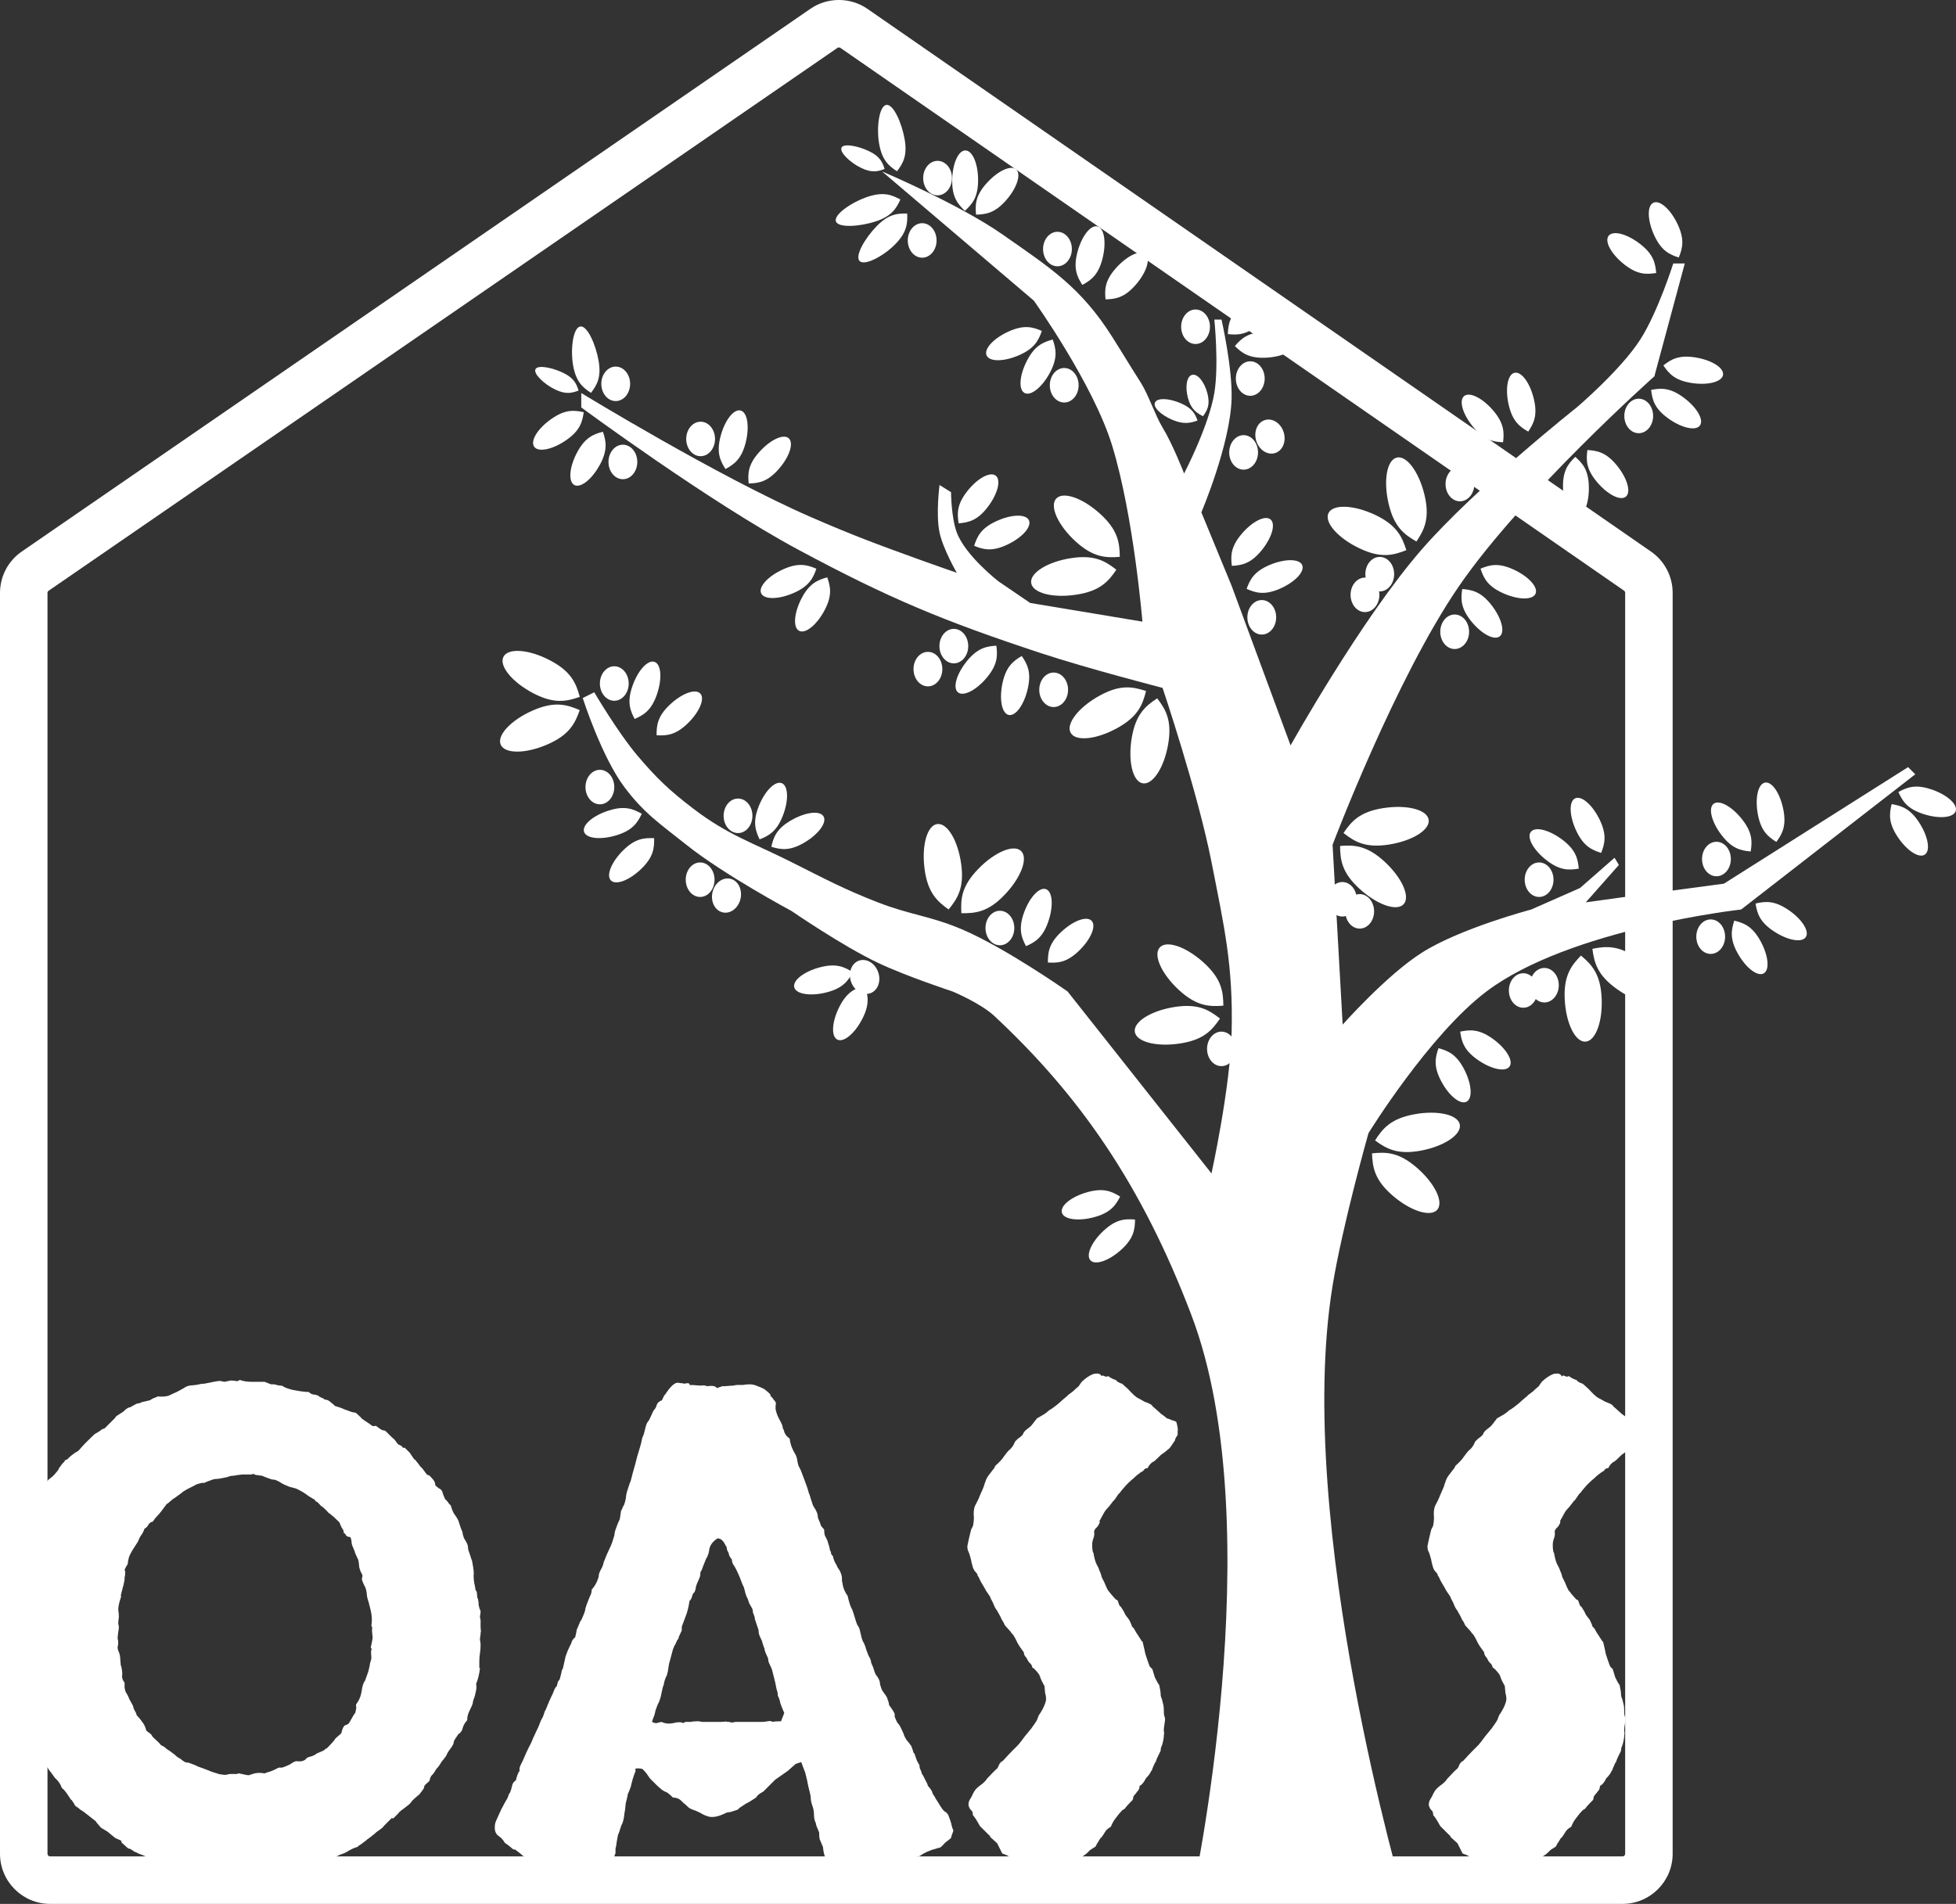 <svg width="4687" height="4563" viewBox="0 0 4687 4563" fill="none" xmlns="http://www.w3.org/2000/svg">
<rect x="0" y="0" width="4687" height="4563" fill="#333333" stroke="none"/>
<g clip-path="url(#clip0_214_1149)">
<path d="M3964.67 900.31L4037.12 631.393H4009.55C4009.55 631.393 3972.38 748.72 3930.28 814.084C3883.37 887.035 3778.55 976.168 3778.55 976.168C3778.55 976.168 3535.67 1168.6 3406.2 1317.53C3261.56 1483.79 3092.51 1786.46 3092.51 1786.46L2951.15 1403.76L2878.71 1227.89C2878.71 1227.89 2947.74 1066.06 2951.15 956.445C2953.43 881.472 2927 765.914 2927 765.914H2909.81C2909.81 765.914 2921.06 874.012 2909.81 941.779C2896.53 1021.18 2837.36 1134.84 2837.36 1134.84C2837.36 1134.84 2810.43 1065.05 2785.65 1024.46C2768.58 996.523 2751.51 945.319 2733.94 917.631C2699.29 863.139 2699.55 861.875 2665.03 807.257C2590.18 688.918 2517.73 642.771 2403.05 562.488C2298.49 489.285 2113.39 410.771 2113.39 410.771L2477.27 720.526C2477.27 720.526 2619.64 919.907 2665.03 1068.21C2716.74 1237.12 2737.48 1489.85 2737.48 1489.85L2468.55 1445.1L2392.68 1393.39C2392.68 1393.39 2313.79 1332.45 2292.67 1276.19C2279.27 1240.53 2278.89 1179.59 2278.89 1179.59L2251.33 1162.4C2251.33 1162.4 2242.1 1232.7 2251.33 1276.19C2259.93 1316.27 2292.67 1372.78 2292.67 1372.78C2292.67 1372.78 2238.94 1354.2 2204.8 1341.8C2100.74 1304.13 2042.45 1282.64 1941.05 1238.38C1718.02 1140.91 1392.82 941.906 1392.82 941.906V976.421C1392.82 976.421 1699.18 1202.86 1913.49 1317.78C2131.47 1434.73 2261.19 1488.59 2496.11 1565.97C2607.88 1602.76 2785.77 1648.65 2785.77 1648.65C2785.77 1648.65 2870.36 1899.74 2902.98 2065.87C2933.83 2222.9 2954.95 2312.79 2951.28 2472.72C2948.25 2606.61 2902.98 2812.32 2902.98 2812.32L2558.19 2376.26C2558.19 2376.26 2411.4 2272.96 2306.45 2227.96C2229.71 2195.08 2180.78 2192.81 2103.02 2162.46C2019.95 2130.1 1975.82 2105.95 1896.17 2066C1802.98 2019.22 1744.57 2001.65 1661.75 1938.43C1604.23 1894.56 1574.13 1865.99 1527.35 1810.86C1480.95 1756.24 1423.93 1659.15 1423.93 1659.15L1396.36 1672.93C1396.36 1672.93 1441 1813.01 1496.38 1886.72C1543.92 1949.94 1582.86 1975.35 1644.69 2024.66C1735.47 2097.1 1896.42 2183.2 1896.42 2183.2C1896.42 2183.2 2018.18 2266.9 2103.27 2307.35C2171.04 2339.59 2282.56 2376.26 2282.56 2376.26C2282.56 2376.26 2349.44 2404.07 2382.57 2434.92C2586.01 2624.57 2735.83 2838.49 2854.94 3152.04C3049.02 3663.07 2854.94 4551.75 2854.94 4551.75H3365.23C3365.23 4551.75 3100.48 3653.08 3192.9 3083C3216.42 2937.61 3279.13 2715.85 3279.13 2715.85C3279.13 2715.85 3424.15 2480.31 3561.84 2376.26C3761.61 2225.3 4172.15 2179.79 4172.15 2179.79L4589.39 1855.74L4572.2 1838.55L4130.93 2117.83L3899.93 2148.81L3799.92 2162.59L3879.2 2072.95L3868.83 2055.76L3786.14 2128.2L3668.93 2179.91C3668.93 2179.91 3499.76 2224.42 3406.96 2283.33C3322.5 2336.94 3217.3 2455.66 3217.3 2455.66L3193.15 2024.66C3193.15 2024.66 3343.61 1626.27 3496.6 1404.01C3648.83 1182.76 3965.55 900.689 3965.55 900.689L3964.67 900.31Z" fill="white"/>
<path d="M2645.43 2948.74C2615.97 2975.67 2601.3 3007.91 2612.94 3020.55C2624.44 3033.19 2657.82 3021.56 2687.28 2994.63C2716.74 2967.7 2719.52 2946.46 2719.78 2922.82C2696.26 2920.92 2674.89 2921.81 2645.43 2948.74Z" fill="white"/>
<path d="M2606.11 2857.07C2567.54 2867.69 2539.98 2889.69 2544.53 2906.26C2549.09 2922.82 2583.98 2927.5 2622.54 2917C2661.11 2906.38 2673.25 2888.81 2684.12 2867.82C2664.02 2855.43 2644.67 2846.45 2606.11 2857.07Z" fill="white"/>
<path d="M2011.35 2412.92C1993.27 2448.58 1991.12 2483.85 2006.42 2491.56C2021.72 2499.28 2048.78 2476.64 2066.73 2440.99C2084.81 2405.34 2079.88 2384.48 2071.66 2362.35C2049.03 2368.93 2029.31 2377.27 2011.35 2412.92Z" fill="white"/>
<path d="M1965.58 2318.1C1926.89 2328.09 1898.95 2349.58 1903.25 2366.27C1907.55 2382.83 1942.44 2388.27 1981.13 2378.28C2019.82 2368.29 2032.21 2350.85 2043.47 2330.11C2023.62 2317.47 2004.27 2308.11 1965.58 2318.1Z" fill="white"/>
<path d="M2542.01 2234.41C2570.96 2206.72 2603.96 2194.45 2615.72 2206.84C2627.6 2219.23 2613.69 2251.6 2584.87 2279.29C2555.91 2306.98 2534.67 2308.24 2511.03 2306.85C2510.78 2283.33 2513.05 2262.09 2541.88 2234.41H2542.01Z" fill="white"/>
<path d="M2453.12 2189.14C2466.27 2151.34 2490.04 2125.42 2506.22 2130.98C2522.41 2136.55 2524.81 2171.82 2511.66 2209.5C2498.51 2247.3 2480.05 2258.17 2458.56 2267.66C2447.56 2246.79 2439.97 2226.82 2453.12 2189.02V2189.14Z" fill="white"/>
<path d="M3041.56 1354.32C3078.35 1338.65 3113.62 1338.65 3120.33 1354.32C3127.03 1370.13 3102.75 1395.54 3065.96 1411.34C3029.16 1427.02 3008.81 1420.82 2987.19 1411.34C2995.15 1389.22 3004.76 1370.13 3041.56 1354.32Z" fill="white"/>
<path d="M2974.29 1280.74C2999.96 1250.02 3031.31 1233.96 3044.46 1244.96C3057.61 1255.96 3047.5 1289.72 3021.96 1320.44C2996.29 1351.16 2975.3 1354.83 2951.79 1356.22C2948.88 1332.83 2948.75 1311.46 2974.29 1280.74Z" fill="white"/>
<path d="M4033.2 952.021C4065.56 975.537 4083.52 1005.88 4073.4 1019.79C4063.29 1033.69 4028.9 1025.73 3996.66 1002.21C3964.29 978.697 3959.23 957.963 3956.45 934.447C3979.59 930.022 4000.96 928.505 4033.2 952.021Z" fill="white"/>
<path d="M4062.15 856.567C4101.6 862.889 4131.44 881.6 4128.78 898.542C4126.13 915.484 4091.86 924.081 4052.42 917.759C4012.97 911.438 3998.93 895.255 3985.78 875.784C4004.37 861.245 4022.7 850.245 4062.15 856.567Z" fill="white"/>
<path d="M3807.25 1166.57C3808.14 1206.52 3794.86 1239.27 3777.8 1239.65C3760.6 1240.03 3746.06 1207.92 3745.3 1167.96C3744.42 1128.01 3757.94 1111.32 3774.76 1094.89C3792.34 1110.56 3806.5 1126.62 3807.25 1166.57Z" fill="white"/>
<path d="M3873.76 1114.74C3899.17 1145.59 3909.16 1179.47 3895.89 1190.34C3882.61 1201.22 3851.38 1185.03 3825.84 1154.18C3800.3 1123.33 3800.68 1101.97 3803.72 1078.58C3827.23 1079.97 3848.22 1083.89 3873.76 1114.74Z" fill="white"/>
<path d="M3030.05 795.248C3070 793.604 3103 805.994 3103.76 823.189C3104.52 840.257 3072.66 855.555 3032.7 857.325C2992.75 858.969 2975.81 845.946 2958.99 829.384C2974.29 811.431 2990.1 797.018 3030.05 795.248Z" fill="white"/>
<path d="M2976.82 729.882C3007.17 703.838 3040.67 693.091 3051.92 706.113C3063.05 719.136 3047.62 750.743 3017.28 776.914C2986.94 802.959 2965.57 803.212 2942.18 800.683C2943.06 777.167 2946.48 756.053 2976.82 729.882Z" fill="white"/>
<path d="M1902.62 1420.83C1866.08 1437.01 1830.8 1437.51 1823.85 1421.84C1816.89 1406.16 1840.91 1380.37 1877.45 1364.06C1914 1347.88 1934.48 1353.82 1956.22 1363.05C1948.51 1385.3 1939.16 1404.52 1902.62 1420.83Z" fill="white"/>
<path d="M1976.08 1462.17C1957.49 1497.57 1930.05 1519.82 1914.88 1511.85C1899.71 1503.89 1902.49 1468.74 1921.08 1433.34C1939.66 1397.94 1959.51 1389.98 1982.27 1383.65C1989.98 1405.91 1994.66 1426.77 1976.08 1462.17Z" fill="white"/>
<path d="M4598.37 1970.8C4620.24 2004.18 4626.44 2038.94 4612.15 2048.3C4597.86 2057.66 4568.4 2038.19 4546.53 2004.68C4524.66 1971.3 4527.18 1950.06 4532.75 1927.18C4556.01 1931.23 4576.49 1937.29 4598.37 1970.8Z" fill="white"/>
<path d="M4627.32 1891.65C4665.25 1904.29 4691.55 1927.68 4686.24 1943.99C4680.81 1960.3 4645.66 1963.21 4607.72 1950.57C4569.79 1937.93 4558.67 1919.72 4548.93 1898.23C4569.67 1886.97 4589.52 1879.01 4627.45 1891.78L4627.32 1891.65Z" fill="white"/>
<path d="M1895.28 1966.25C1929.93 1946.14 1964.82 1941.85 1973.42 1956.76C1982.02 1971.56 1961.03 1999.88 1926.39 2019.98C1891.74 2040.08 1870.75 2036.29 1848.25 2029.46C1853.56 2006.45 1860.64 1986.35 1895.28 1966.25Z" fill="white"/>
<path d="M1817.78 1932.99C1832.44 1895.82 1857.22 1870.79 1873.28 1876.99C1889.21 1883.31 1890.22 1918.58 1875.56 1955.75C1860.89 1992.92 1842.05 2003.04 1820.18 2011.76C1810.06 1990.52 1803.24 1970.17 1817.9 1932.99H1817.78Z" fill="white"/>
<path d="M2442.88 850.877C2406.34 867.06 2371.06 867.566 2364.11 851.889C2357.15 836.211 2381.18 810.42 2417.72 794.11C2454.26 777.801 2474.74 783.869 2496.49 793.099C2488.77 815.35 2479.42 834.568 2442.88 850.877Z" fill="white"/>
<path d="M2516.34 892.22C2497.75 927.621 2470.32 949.873 2455.14 941.907C2439.97 933.942 2442.75 898.795 2461.34 863.394C2479.92 827.994 2499.78 820.029 2522.53 813.707C2530.37 835.959 2534.92 856.82 2516.34 892.22Z" fill="white"/>
<path d="M3964.16 564.639C3947.35 528.353 3946.34 493.079 3961.89 485.873C3977.44 478.666 4003.61 502.182 4020.43 538.468C4037.24 574.753 4031.55 595.361 4022.7 617.234C4000.32 609.901 3980.98 600.924 3964.16 564.639Z" fill="white"/>
<path d="M3892.47 634.048C3860.99 609.394 3844.05 578.418 3854.67 565.017C3865.29 551.489 3899.3 560.592 3930.78 585.246C3962.27 609.9 3966.56 630.887 3968.59 654.277C3945.32 657.943 3923.96 658.702 3892.47 634.048Z" fill="white"/>
<path d="M3507.98 2561.86C3526.57 2597.26 3529.35 2632.41 3514.18 2640.37C3499 2648.34 3471.69 2626.09 3453.11 2590.69C3434.52 2555.28 3439.2 2534.42 3446.91 2512.17C3469.67 2518.37 3489.39 2526.46 3507.98 2561.86Z" fill="white"/>
<path d="M3576 2488.91C3608.62 2512.05 3627.08 2542.14 3617.22 2556.04C3607.36 2570.08 3572.84 2562.62 3540.22 2539.61C3507.6 2516.47 3502.16 2495.86 3499 2472.47C3522.14 2467.67 3543.38 2465.9 3576 2488.91Z" fill="white"/>
<path d="M4218.05 2254.51C4237.52 2289.4 4241.18 2324.55 4226.27 2332.89C4211.35 2341.24 4183.4 2319.74 4163.93 2284.85C4144.46 2249.95 4148.51 2228.97 4155.71 2206.46C4178.6 2212.15 4198.58 2219.61 4218.05 2254.51Z" fill="white"/>
<path d="M4284.17 2179.91C4317.43 2202.17 4336.64 2231.75 4327.04 2245.91C4317.55 2260.2 4282.91 2253.75 4249.66 2231.5C4216.4 2209.25 4210.46 2188.76 4206.67 2165.5C4229.68 2160.06 4250.92 2157.79 4284.05 2179.91H4284.17Z" fill="white"/>
<path d="M4212.36 1952.59C4204.9 1913.27 4212.36 1878.88 4229.3 1875.6C4246.12 1872.43 4265.84 1901.64 4273.43 1940.96C4280.89 1980.28 4270.39 1998.87 4256.48 2017.83C4236.51 2005.31 4219.94 1991.78 4212.36 1952.59Z" fill="white"/>
<path d="M4126.13 2002.66C4101.6 1971.05 4092.62 1936.91 4106.15 1926.42C4119.68 1915.93 4150.53 1932.99 4175.06 1964.48C4199.59 1996.08 4198.7 2017.45 4195.04 2040.71C4171.52 2038.56 4150.66 2034.14 4126.13 2002.53V2002.66Z" fill="white"/>
<path d="M3777.54 1992.16C3760.35 1956.13 3758.83 1920.86 3774.38 1913.4C3789.81 1906.06 3816.36 1929.33 3833.55 1965.36C3850.75 2001.39 3845.31 2022.13 3836.71 2044.13C3814.21 2037.05 3794.74 2028.2 3777.54 1992.16Z" fill="white"/>
<path d="M3706.74 2062.46C3675 2038.18 3657.68 2007.46 3668.17 1993.81C3678.54 1980.15 3712.81 1988.88 3744.54 2013.15C3776.28 2037.43 3780.83 2058.29 3783.11 2081.8C3759.84 2085.72 3738.47 2086.73 3706.74 2062.46Z" fill="white"/>
<path d="M1604.23 1689.74C1633.18 1662.05 1666.18 1649.66 1677.94 1662.05C1689.82 1674.44 1675.92 1706.94 1647.09 1734.5C1618.26 1762.19 1596.89 1763.45 1573.38 1762.19C1573.12 1738.67 1575.4 1717.3 1604.23 1689.74Z" fill="white"/>
<path d="M1515.34 1644.48C1528.49 1606.68 1552.26 1580.63 1568.44 1586.32C1584.63 1592.01 1587.03 1627.16 1573.88 1664.96C1560.73 1702.77 1542.27 1713.64 1520.78 1723.12C1509.78 1702.26 1502.19 1682.28 1515.34 1644.61V1644.48Z" fill="white"/>
<path d="M1477.92 2001.65C1439.73 2013.53 1404.71 2009.86 1399.52 1993.56C1394.47 1977.25 1421.27 1954.24 1459.46 1942.35C1497.64 1930.47 1517.36 1938.81 1537.85 1950.44C1527.6 1971.68 1516.1 1989.76 1477.92 2001.65Z" fill="white"/>
<path d="M1537.34 2081.68C1508.77 2109.62 1475.89 2122.39 1463.88 2110.12C1451.87 2097.86 1465.4 2065.24 1493.97 2037.3C1522.55 2009.36 1543.92 2007.84 1567.43 2008.85C1567.94 2032.37 1565.92 2053.74 1537.34 2081.68Z" fill="white"/>
<path d="M2386.74 1249.39C2423.03 1232.44 2458.18 1231.31 2465.51 1246.86C2472.72 1262.41 2449.33 1288.71 2413.04 1305.65C2376.88 1322.59 2356.14 1317.03 2334.27 1308.18C2341.6 1285.67 2350.45 1266.33 2386.74 1249.39Z" fill="white"/>
<path d="M2317.08 1178.08C2341.6 1146.47 2372.45 1129.53 2385.98 1140.02C2399.51 1150.52 2390.53 1184.65 2366.01 1216.26C2341.48 1247.87 2320.49 1252.17 2297.1 1254.32C2293.43 1231.05 2292.55 1209.69 2317.08 1178.08Z" fill="white"/>
<path d="M1357.04 1054.68C1324.17 1077.57 1289.65 1084.65 1279.92 1070.49C1270.18 1056.45 1288.77 1026.49 1321.64 1003.73C1354.51 980.848 1375.76 982.87 1398.77 987.928C1395.35 1011.32 1389.92 1031.93 1357.04 1054.68Z" fill="white"/>
<path d="M1437.71 1113.22C1418.87 1148.49 1391.31 1170.49 1376.26 1162.4C1361.22 1154.31 1364.12 1119.16 1383.09 1083.89C1401.93 1048.61 1421.78 1040.78 1444.66 1034.71C1452.25 1057.09 1456.67 1077.95 1437.84 1113.22H1437.71Z" fill="white"/>
<path d="M1818.79 1084.02C1845.34 1054.05 1877.2 1039.01 1889.97 1050.38C1902.74 1061.76 1891.74 1095.27 1865.19 1125.1C1838.64 1155.07 1817.52 1158.1 1794.01 1158.74C1791.73 1135.22 1792.24 1113.85 1818.79 1084.02Z" fill="white"/>
<path d="M1726.49 1046.21C1736.48 1007.52 1758.1 979.583 1774.66 983.882C1791.23 988.18 1796.54 1023.08 1786.55 1061.76C1776.56 1100.45 1759.11 1112.84 1738.37 1124.09C1725.73 1104.24 1716.5 1084.9 1726.49 1046.21Z" fill="white"/>
<path d="M2673.88 642.773C2700.43 612.809 2732.29 597.764 2745.06 609.142C2757.83 620.521 2746.83 654.025 2720.28 683.863C2693.73 713.7 2672.61 716.861 2649.1 717.493C2646.82 693.977 2647.33 672.611 2673.88 642.773Z" fill="white"/>
<path d="M2363.73 439.724C2390.28 409.76 2422.14 394.715 2434.91 406.094C2447.68 417.472 2436.68 450.976 2410.13 480.814C2383.58 510.652 2362.47 513.812 2338.82 514.444C2336.55 490.928 2337.05 469.562 2363.6 439.724H2363.73Z" fill="white"/>
<path d="M2281.67 432.645C2282.05 392.693 2296.21 360.327 2313.41 360.58C2330.48 360.706 2344.13 393.325 2343.75 433.277C2343.37 473.229 2329.47 489.412 2312.02 505.342C2294.95 489.033 2281.29 472.597 2281.67 432.645Z" fill="white"/>
<path d="M2581.58 604.97C2591.57 566.282 2613.19 538.341 2629.75 542.64C2646.32 546.938 2651.63 581.833 2641.64 620.521C2631.65 659.208 2614.2 671.599 2593.46 682.851C2580.82 663.001 2571.59 643.657 2581.58 604.97Z" fill="white"/>
<path d="M2098.72 530.503C2060.79 543.146 2008.44 546.812 2003.01 530.503C1997.57 514.193 2041.06 484.356 2079 471.713C2116.93 459.07 2136.78 466.908 2157.51 478.161C2147.78 499.654 2136.65 517.86 2098.72 530.629V530.503Z" fill="white"/>
<path d="M2145.25 585.246C2117.3 613.82 2072.04 637.715 2059.9 625.704C2047.64 613.693 2072.93 570.327 2100.99 541.754C2128.94 513.181 2150.3 511.158 2173.82 511.79C2174.83 535.306 2173.32 556.673 2145.25 585.246Z" fill="white"/>
<path d="M2106.56 344.396C2099.73 304.949 2106.81 254.377 2123.63 251.469C2140.57 248.561 2160.93 294.456 2167.75 333.902C2174.58 373.348 2163.71 391.681 2149.42 410.519C2129.7 397.623 2113.39 383.842 2106.56 344.396Z" fill="white"/>
<path d="M2063.44 402.429C2037.65 390.039 2011.1 364.879 2016.41 353.88C2021.72 342.88 2056.87 349.96 2082.66 362.477C2108.45 374.867 2114.65 388.774 2119.71 404.957C2104.03 411.026 2089.24 414.945 2063.44 402.429Z" fill="white"/>
<path d="M1373.23 875.403C1366.4 835.957 1373.48 785.385 1390.29 782.477C1407.11 779.569 1427.59 825.464 1434.42 864.91C1441.25 904.356 1430.37 922.688 1416.09 941.527C1396.36 928.631 1380.05 914.85 1373.23 875.403Z" fill="white"/>
<path d="M1330.11 933.437C1304.32 921.046 1277.77 896.013 1283.08 884.887C1288.39 873.888 1323.54 880.968 1349.33 893.485C1375.12 905.875 1381.32 919.782 1386.38 935.965C1370.7 942.034 1355.9 945.953 1330.11 933.437Z" fill="white"/>
<path d="M3573.09 1449.15C3597.88 1480.5 3607.23 1514.51 3593.7 1525.13C3580.18 1535.75 3549.2 1518.94 3524.42 1487.71C3499.63 1456.35 3500.27 1434.99 3503.81 1411.72C3527.32 1413.62 3548.31 1417.92 3573.09 1449.15Z" fill="white"/>
<path d="M3626.45 1364.82C3662.86 1381.38 3686.51 1407.55 3679.43 1423.1C3672.35 1438.65 3637.07 1437.89 3600.66 1421.2C3564.24 1404.64 3555.14 1385.3 3547.68 1362.92C3569.43 1353.94 3590.04 1348.13 3626.45 1364.82Z" fill="white"/>
<path d="M2402.42 1636.14C2393.82 1675.2 2400.4 1709.84 2417.09 1713.51C2433.77 1717.18 2454.38 1688.48 2462.98 1649.54C2471.58 1610.47 2461.59 1591.63 2448.32 1572.16C2428.09 1584.17 2411.02 1597.2 2402.42 1636.14Z" fill="white"/>
<path d="M2317.58 1583.67C2292.17 1614.52 2282.3 1648.4 2295.45 1659.27C2308.73 1670.15 2339.96 1653.96 2365.37 1623.11C2390.79 1592.26 2390.53 1570.9 2387.5 1547.51C2363.98 1548.9 2342.99 1552.82 2317.45 1583.67H2317.58Z" fill="white"/>
<path d="M3615.32 971.112C3606.22 932.172 3612.42 897.403 3628.98 893.484C3645.67 889.565 3666.53 918.012 3675.63 956.952C3684.74 995.893 3675 1014.98 3661.98 1034.45C3641.5 1022.7 3624.43 1009.93 3615.32 970.986V971.112Z" fill="white"/>
<path d="M3531.24 1024.72C3505.45 994.122 3495.08 960.491 3508.23 949.365C3521.26 938.24 3552.86 954.043 3578.66 984.64C3604.45 1015.24 3604.45 1036.6 3601.67 1059.99C3578.15 1058.85 3557.04 1055.31 3531.24 1024.72Z" fill="white"/>
<path d="M3327.43 1207.28C3314.41 1151.78 3323.26 1102.22 3347.03 1096.66C3370.8 1091.09 3400.64 1131.55 3413.66 1187.18C3426.68 1242.69 3412.77 1269.87 3394.06 1297.81C3364.85 1281.12 3340.45 1262.91 3327.43 1207.28Z" fill="white"/>
<path d="M3257.64 1314.24C3206.18 1289.72 3172.8 1252.04 3183.29 1229.92C3193.78 1207.79 3244.11 1209.81 3295.57 1234.21C3347.03 1258.74 3359.67 1286.43 3369.91 1318.54C3338.68 1330.93 3309.09 1338.65 3257.64 1314.24Z" fill="white"/>
<path d="M2846.34 952.906C2839.26 925.47 2844.06 901.069 2856.96 898.288C2869.98 895.506 2886.17 915.482 2893.25 942.918C2900.33 970.353 2892.74 983.755 2882.63 997.536C2866.69 989.318 2853.42 980.341 2846.34 952.906Z" fill="white"/>
<path d="M2808.28 1005.75C2780.21 993.616 2762 975.031 2767.82 964.158C2773.51 953.285 2800.95 954.17 2829.02 966.307C2857.09 978.445 2863.91 992.099 2869.48 1007.9C2852.41 1013.97 2836.35 1017.89 2808.28 1005.75Z" fill="white"/>
<path d="M2825.35 2373.1C2783.25 2334.54 2762.64 2288.64 2779.07 2270.69C2795.64 2252.61 2843.05 2269.3 2885.15 2307.86C2927.26 2346.42 2931.05 2376.64 2931.43 2410.27C2897.92 2412.92 2867.45 2411.66 2825.35 2373.1Z" fill="white"/>
<path d="M2828.13 2500.79C2771.74 2509.64 2723.06 2497.25 2719.27 2473.1C2715.48 2448.96 2758.08 2422.28 2814.48 2413.43C2870.87 2404.58 2896.91 2420.38 2923.34 2441.12C2904.5 2468.93 2884.52 2492.07 2828.13 2500.79Z" fill="white"/>
<path d="M2577.15 1297.43C2535.05 1258.87 2514.44 1212.97 2530.88 1195.02C2547.44 1176.94 2594.86 1193.63 2636.96 1232.19C2679.06 1270.75 2682.86 1300.97 2683.24 1334.6C2649.73 1337.25 2619.26 1335.99 2577.15 1297.43Z" fill="white"/>
<path d="M2579.81 1425.12C2523.42 1433.97 2474.74 1421.58 2470.95 1397.43C2467.15 1373.29 2509.76 1346.48 2566.15 1337.76C2622.55 1328.91 2648.59 1344.71 2675.02 1365.45C2656.18 1393.26 2636.2 1416.4 2579.81 1425.12Z" fill="white"/>
<path d="M3837.85 2391.05C3840.76 2448.07 3823.44 2495.23 3799.04 2496.49C3774.63 2497.76 3752.38 2452.62 3749.47 2395.6C3746.44 2338.71 3764.9 2314.31 3788.29 2290.16C3814.08 2311.78 3834.95 2334.03 3837.85 2391.05Z" fill="white"/>
<path d="M3925.47 2298.12C3971.88 2331.38 3997.92 2374.36 3983.63 2394.21C3969.35 2414.06 3920.29 2403.32 3873.89 2370.06C3827.49 2336.81 3820.03 2307.23 3815.73 2273.98C3848.73 2267.4 3879.07 2264.87 3925.47 2298.12Z" fill="white"/>
<path d="M3394.69 2798.29C3437.93 2835.58 3459.93 2880.72 3444 2899.3C3428.07 2917.76 3380.03 2902.59 3336.91 2865.29C3293.67 2828 3288.99 2797.91 3287.6 2764.28C3320.98 2760.61 3351.58 2760.99 3394.69 2798.29Z" fill="white"/>
<path d="M3388.24 2670.72C3444.26 2660.22 3493.44 2671.22 3497.99 2695.12C3502.54 2719.14 3460.69 2747.21 3404.68 2757.7C3348.67 2768.19 3322.12 2753.15 3294.93 2733.3C3313.01 2704.85 3332.23 2681.21 3388.24 2670.72Z" fill="white"/>
<path d="M2677.29 1744.87C2627.35 1772.55 2577.28 1777.61 2565.52 1756.25C2553.64 1734.88 2584.49 1695.05 2634.43 1667.49C2684.37 1639.8 2714.21 1645.75 2746.2 1656.11C2737.98 1688.73 2727.24 1717.3 2677.29 1744.87Z" fill="white"/>
<path d="M2799.3 1782.92C2789.82 1839.18 2762.51 1881.41 2738.36 1877.36C2714.21 1873.32 2702.45 1824.39 2711.94 1768.13C2721.42 1711.87 2744.81 1692.14 2772.88 1673.69C2793.36 1700.36 2808.79 1726.66 2799.3 1782.92Z" fill="white"/>
<path d="M1277.26 1661.17C1226.81 1634.62 1195.08 1595.55 1206.46 1573.93C1217.84 1552.31 1268.03 1556.23 1318.48 1582.91C1368.93 1609.46 1380.43 1637.78 1389.28 1670.15C1357.55 1681.27 1327.71 1687.72 1277.26 1661.17Z" fill="white"/>
<path d="M1312.28 1783.93C1260.07 1806.82 1209.74 1807.2 1199.88 1784.82C1190.02 1762.44 1224.54 1725.65 1276.75 1702.76C1328.97 1679.88 1358.18 1688.6 1389.16 1701.88C1378.03 1733.61 1364.5 1761.05 1312.28 1783.93Z" fill="white"/>
<path d="M2343.25 2083.45C2382.7 2042.23 2429.1 2022.63 2446.67 2039.58C2464.37 2056.52 2446.67 2103.55 2407.1 2144.77C2367.65 2185.98 2337.3 2189.14 2303.67 2188.64C2301.78 2155.01 2303.67 2124.66 2343.25 2083.45Z" fill="white"/>
<path d="M2215.55 2083.19C2207.96 2026.68 2221.49 1978.26 2245.76 1974.97C2270.04 1971.68 2295.71 2014.92 2303.29 2071.43C2310.88 2127.95 2294.44 2153.61 2273.07 2179.66C2245.64 2160.19 2223.13 2139.71 2215.55 2083.19Z" fill="white"/>
<path d="M3317.19 2064.61C3359.29 2103.17 3379.9 2149.06 3363.46 2167.02C3346.9 2185.1 3299.49 2168.41 3257.38 2129.85C3215.28 2091.29 3211.49 2061.07 3211.11 2027.44C3244.61 2024.78 3275.08 2026.05 3317.19 2064.61Z" fill="white"/>
<path d="M3314.53 1936.79C3370.92 1927.94 3419.6 1940.33 3423.39 1964.48C3427.19 1988.62 3384.58 2015.3 3328.19 2024.15C3271.8 2033 3245.75 2017.2 3219.33 1996.46C3238.16 1968.65 3258.14 1945.51 3314.53 1936.79Z" fill="white"/>
<path d="M4064.68 2244.9C4064.68 2267.78 4080.1 2286.24 4099.2 2286.24C4118.29 2286.24 4133.71 2267.78 4133.71 2244.9C4133.71 2222.01 4118.29 2203.55 4099.2 2203.55C4080.1 2203.55 4064.68 2222.14 4064.68 2244.9Z" fill="white"/>
<path d="M3653.51 2108.35C3653.51 2131.24 3668.93 2149.7 3688.03 2149.7C3707.12 2149.7 3722.54 2131.11 3722.54 2108.35C3722.54 2085.6 3707.12 2067.01 3688.03 2067.01C3668.93 2067.01 3653.51 2085.47 3653.51 2108.35Z" fill="white"/>
<path d="M3666.15 2361.21C3666.15 2384.1 3681.58 2402.56 3700.67 2402.56C3719.76 2402.56 3735.19 2383.97 3735.19 2361.21C3735.19 2338.46 3719.76 2319.87 3700.67 2319.87C3681.58 2319.87 3666.15 2338.33 3666.15 2361.21Z" fill="white"/>
<path d="M3615.58 2373.86C3615.58 2396.74 3631 2415.2 3650.09 2415.2C3669.19 2415.2 3684.61 2396.62 3684.61 2373.86C3684.61 2351.1 3669.19 2332.52 3650.09 2332.52C3631 2332.52 3615.58 2350.97 3615.58 2373.86Z" fill="white"/>
<path d="M3223.62 2184.21C3223.62 2207.1 3239.05 2225.55 3258.14 2225.55C3277.23 2225.55 3292.66 2206.97 3292.66 2184.21C3292.66 2161.45 3277.23 2142.87 3258.14 2142.87C3239.05 2142.87 3223.62 2161.33 3223.62 2184.21Z" fill="white"/>
<path d="M2490.29 1653.2C2490.29 1676.09 2505.72 1694.55 2524.81 1694.55C2543.9 1694.55 2559.33 1675.96 2559.33 1653.2C2559.33 1630.45 2543.9 1611.86 2524.81 1611.86C2505.72 1611.86 2490.29 1630.32 2490.29 1653.2Z" fill="white"/>
<path d="M3236.27 1425.63C3236.27 1448.51 3251.69 1466.97 3270.78 1466.97C3289.88 1466.97 3305.3 1448.51 3305.3 1425.63C3305.3 1402.75 3289.88 1384.29 3270.78 1384.29C3251.69 1384.29 3236.27 1402.75 3236.27 1425.63Z" fill="white"/>
<path d="M3463.85 1160.13C3463.85 1183.01 3479.28 1201.47 3498.37 1201.47C3517.46 1201.47 3532.89 1182.88 3532.89 1160.13C3532.89 1137.37 3517.46 1118.78 3498.37 1118.78C3479.28 1118.78 3463.85 1137.24 3463.85 1160.13Z" fill="white"/>
<path d="M3451.21 1514.13C3451.21 1537.01 3466.64 1555.47 3485.73 1555.47C3504.82 1555.47 3520.24 1537.01 3520.24 1514.13C3520.24 1491.25 3504.82 1472.79 3485.73 1472.79C3466.64 1472.79 3451.21 1491.25 3451.21 1514.13Z" fill="white"/>
<path d="M2945.46 1084.27C2945.46 1107.15 2960.89 1125.61 2979.98 1125.61C2999.07 1125.61 3014.5 1107.02 3014.5 1084.27C3014.5 1061.51 2999.07 1042.92 2979.98 1042.92C2960.89 1042.92 2945.46 1061.51 2945.46 1084.27Z" fill="white"/>
<path d="M3010.2 1056.45C3016.9 1078.33 3037 1091.47 3055.21 1085.91C3073.42 1080.35 3082.77 1058.1 3076.07 1036.22C3069.37 1014.35 3049.27 1001.2 3031.06 1006.77C3012.85 1012.33 3003.5 1034.58 3010.2 1056.45Z" fill="white"/>
<path d="M4078.46 2058.79C4078.46 2081.68 4093.89 2100.13 4112.98 2100.13C4132.07 2100.13 4147.5 2081.68 4147.5 2058.79C4147.5 2035.91 4132.07 2017.45 4112.98 2017.45C4093.89 2017.45 4078.46 2035.91 4078.46 2058.79Z" fill="white"/>
<path d="M3182.03 2155.26C3182.03 2178.14 3197.45 2196.6 3216.54 2196.6C3235.64 2196.6 3251.06 2178.02 3251.06 2155.26C3251.06 2132.5 3235.64 2113.92 3216.54 2113.92C3197.45 2113.92 3182.03 2132.37 3182.03 2155.26Z" fill="white"/>
<path d="M2892.36 2513.82C2892.36 2536.7 2907.79 2555.16 2926.88 2555.16C2945.97 2555.16 2961.39 2536.57 2961.39 2513.82C2961.39 2491.06 2945.97 2472.47 2926.88 2472.47C2907.79 2472.47 2892.36 2491.06 2892.36 2513.82Z" fill="white"/>
<path d="M2361.45 2224.16C2361.45 2247.05 2376.88 2265.51 2395.97 2265.51C2415.06 2265.51 2430.49 2247.05 2430.49 2224.16C2430.49 2201.28 2415.06 2182.82 2395.97 2182.82C2376.88 2182.82 2361.45 2201.28 2361.45 2224.16Z" fill="white"/>
<path d="M1733.95 1955.25C1733.95 1978.13 1749.37 1996.59 1768.47 1996.59C1787.56 1996.59 1802.98 1978.13 1802.98 1955.25C1802.98 1932.36 1787.56 1913.9 1768.47 1913.9C1749.37 1913.9 1733.95 1932.36 1733.95 1955.25Z" fill="white"/>
<path d="M2251.07 1548.52C2251.07 1571.4 2266.5 1589.86 2285.59 1589.86C2304.68 1589.86 2320.11 1571.28 2320.11 1548.52C2320.11 1525.76 2304.68 1507.18 2285.59 1507.18C2266.5 1507.18 2251.07 1525.76 2251.07 1548.52Z" fill="white"/>
<path d="M2188.99 1603.64C2188.99 1626.53 2204.42 1644.99 2223.51 1644.99C2242.6 1644.99 2258.03 1626.53 2258.03 1603.64C2258.03 1580.76 2242.6 1562.3 2223.51 1562.3C2204.42 1562.3 2188.99 1580.76 2188.99 1603.64Z" fill="white"/>
<path d="M1402.94 1886.34C1402.94 1909.22 1418.36 1927.68 1437.46 1927.68C1456.55 1927.68 1471.97 1909.22 1471.97 1886.34C1471.97 1863.46 1456.55 1845 1437.46 1845C1418.36 1845 1402.94 1863.58 1402.94 1886.34Z" fill="white"/>
<path d="M1643.17 2108.35C1643.17 2131.24 1658.59 2149.7 1677.69 2149.7C1696.78 2149.7 1712.2 2131.11 1712.2 2108.35C1712.2 2085.6 1696.78 2067.01 1677.69 2067.01C1658.59 2067.01 1643.17 2085.47 1643.17 2108.35Z" fill="white"/>
<path d="M1707.14 2139.08C1702.34 2161.45 1713.59 2182.82 1732.18 2186.74C1750.77 2190.79 1769.73 2175.87 1774.54 2153.62C1779.34 2131.24 1768.09 2109.87 1749.5 2105.95C1730.91 2102.03 1711.95 2116.82 1707.14 2139.2V2139.08Z" fill="white"/>
<path d="M1437.46 1638.16C1437.46 1661.04 1452.88 1679.5 1471.97 1679.5C1491.07 1679.5 1506.49 1660.92 1506.49 1638.16C1506.49 1615.4 1491.07 1596.82 1471.97 1596.82C1452.88 1596.82 1437.46 1615.4 1437.46 1638.16Z" fill="white"/>
<path d="M2515.58 923.321C2515.58 946.205 2531.01 964.664 2550.1 964.664C2569.19 964.664 2584.61 946.079 2584.61 923.321C2584.61 900.564 2569.19 881.979 2550.1 881.979C2531.01 881.979 2515.58 900.564 2515.58 923.321Z" fill="white"/>
<path d="M3671.59 1238.13C3671.59 1261.02 3687.01 1279.48 3706.11 1279.48C3725.2 1279.48 3740.62 1260.89 3740.62 1238.13C3740.62 1215.38 3725.2 1196.79 3706.11 1196.79C3687.01 1196.79 3671.59 1215.25 3671.59 1238.13Z" fill="white"/>
<path d="M3740.62 1286.43C3740.62 1309.31 3756.05 1327.77 3775.14 1327.77C3794.23 1327.77 3809.66 1309.19 3809.66 1286.43C3809.66 1263.67 3794.23 1245.09 3775.14 1245.09C3756.05 1245.09 3740.62 1263.67 3740.62 1286.43Z" fill="white"/>
<path d="M3892.22 996.903C3892.22 1019.79 3907.65 1038.25 3926.74 1038.25C3945.83 1038.25 3961.25 1019.66 3961.25 996.903C3961.25 974.146 3945.83 955.561 3926.74 955.561C3907.65 955.561 3892.22 974.146 3892.22 996.903Z" fill="white"/>
<path d="M3519.87 1100.32C3519.87 1123.21 3535.29 1141.67 3554.38 1141.67C3573.47 1141.67 3588.9 1123.08 3588.9 1100.32C3588.9 1077.57 3573.47 1058.98 3554.38 1058.98C3535.29 1058.98 3519.87 1077.57 3519.87 1100.32Z" fill="white"/>
<path d="M3450.96 1052.03C3450.96 1074.91 3466.38 1093.37 3485.47 1093.37C3504.57 1093.37 3519.99 1074.79 3519.99 1052.03C3519.99 1029.27 3504.57 1010.69 3485.47 1010.69C3466.38 1010.69 3450.96 1029.27 3450.96 1052.03Z" fill="white"/>
<path d="M3271.67 1376.07C3271.67 1398.95 3287.09 1417.41 3306.19 1417.41C3325.28 1417.41 3340.7 1398.95 3340.7 1376.07C3340.7 1353.19 3325.28 1334.73 3306.19 1334.73C3287.09 1334.73 3271.67 1353.19 3271.67 1376.07Z" fill="white"/>
<path d="M2988.96 1479.49C2988.96 1502.37 3004.38 1520.83 3023.48 1520.83C3042.57 1520.83 3057.99 1502.37 3057.99 1479.49C3057.99 1456.61 3042.57 1438.15 3023.48 1438.15C3004.38 1438.15 2988.96 1456.61 2988.96 1479.49Z" fill="white"/>
<path d="M2961.39 907.265C2961.39 930.149 2976.82 948.607 2995.91 948.607C3015 948.607 3030.43 930.022 3030.43 907.265C3030.43 884.507 3015 865.922 2995.91 865.922C2976.82 865.922 2961.39 884.507 2961.39 907.265Z" fill="white"/>
<path d="M2830.28 783.11C2830.28 805.994 2845.71 824.453 2864.8 824.453C2883.89 824.453 2899.31 805.868 2899.31 783.11C2899.31 760.353 2883.89 741.768 2864.8 741.768C2845.71 741.768 2830.28 760.353 2830.28 783.11Z" fill="white"/>
<path d="M2499.4 596.878C2499.4 619.762 2514.82 638.221 2533.91 638.221C2553.01 638.221 2568.43 619.635 2568.43 596.878C2568.43 574.12 2553.01 555.535 2533.91 555.535C2514.82 555.535 2499.4 574.12 2499.4 596.878Z" fill="white"/>
<path d="M2212.13 426.829C2212.13 449.713 2227.56 468.172 2246.65 468.172C2265.74 468.172 2281.17 449.587 2281.17 426.829C2281.17 404.072 2265.74 385.486 2246.65 385.486C2227.56 385.486 2212.13 404.072 2212.13 426.829Z" fill="white"/>
<path d="M2175.21 576.27C2175.21 599.154 2190.64 617.613 2209.73 617.613C2228.82 617.613 2244.25 599.028 2244.25 576.27C2244.25 553.513 2228.82 534.928 2209.73 534.928C2190.64 534.928 2175.21 553.513 2175.21 576.27Z" fill="white"/>
<path d="M1644.31 1052.03C1644.31 1074.91 1659.73 1093.37 1678.82 1093.37C1697.92 1093.37 1713.34 1074.79 1713.34 1052.03C1713.34 1029.27 1697.92 1010.69 1678.82 1010.69C1659.73 1010.69 1644.31 1029.27 1644.31 1052.03Z" fill="white"/>
<path d="M1458.06 1107.15C1458.06 1130.04 1473.49 1148.49 1492.58 1148.49C1511.67 1148.49 1527.1 1130.04 1527.1 1107.15C1527.1 1084.27 1511.67 1065.81 1492.58 1065.81C1473.49 1065.81 1458.06 1084.39 1458.06 1107.15Z" fill="white"/>
<path d="M1440.87 919.907C1440.87 942.791 1456.29 961.25 1475.39 961.25C1494.48 961.25 1509.9 942.665 1509.9 919.907C1509.9 897.15 1494.48 878.564 1475.39 878.564C1456.29 878.564 1440.87 897.15 1440.87 919.907Z" fill="white"/>
<path d="M2039.17 2352.62C2046.63 2374.24 2067.11 2386.75 2085.19 2380.56C2103.27 2374.36 2111.87 2351.86 2104.41 2330.24C2097.07 2308.62 2076.47 2296.1 2058.39 2302.3C2040.43 2308.49 2031.83 2331 2039.17 2352.62Z" fill="white"/>
<path d="M552.907 3308.68C558.976 3308.68 563.654 3309.19 566.688 3310.2C569.723 3310.2 572.251 3309.19 574.401 3307.17C582.619 3310.2 591.723 3311.72 601.964 3311.72H634.079C641.286 3314.75 646.343 3316.78 649.378 3317.79H657.09C664.297 3319.81 669.355 3320.82 672.389 3320.82C675.424 3320.82 677.952 3321.83 680.102 3323.85C686.171 3326.89 693.883 3329.42 703.113 3331.57C708.171 3332.58 714.366 3333.59 721.446 3334.6C728.653 3335.61 734.722 3336.12 739.78 3336.12C742.814 3339.15 746.354 3341.18 750.527 3342.19C754.573 3342.19 758.745 3343.2 762.791 3345.22C764.814 3347.24 767.343 3348.76 770.504 3349.77C773.538 3350.78 776.067 3352.3 778.216 3354.32C783.274 3354.32 787.952 3356.35 791.998 3360.39C796.044 3363.43 799.711 3366.46 802.745 3369.62C812.986 3372.66 820.067 3375.19 824.239 3377.34C837.515 3382.39 845.101 3385.05 847.251 3385.05C849.4 3385.05 851.297 3385.55 853.32 3386.56C862.549 3394.78 867.101 3399.33 867.101 3400.35C868.113 3400.35 869.63 3401.36 871.653 3403.38C882.906 3410.59 889.48 3415.14 891.503 3417.16C893.526 3418.17 896.561 3418.17 900.733 3417.16C909.963 3424.37 915.526 3427.91 917.549 3427.91C919.572 3427.91 921.595 3428.41 923.618 3429.42C926.653 3432.46 929.182 3434.99 931.331 3437.14C933.354 3439.16 935.377 3441.18 937.4 3443.21C942.457 3447.25 946.124 3450.92 948.147 3453.95C950.17 3456.99 952.193 3459.51 954.216 3461.66C961.423 3464.7 964.963 3467.23 964.963 3469.38C965.974 3470.39 967.492 3470.39 969.515 3469.38L981.779 3481.64C988.986 3492.89 993.032 3498.46 994.043 3498.46C995.055 3498.46 996.066 3499.47 997.078 3501.49C1002.14 3507.56 1005.3 3511.73 1006.31 3513.75C1008.33 3515.78 1010.35 3517.8 1012.38 3519.82C1019.58 3530.06 1023.63 3535.12 1024.64 3535.12C1026.66 3535.12 1028.18 3535.63 1029.19 3536.64C1036.4 3543.84 1040.45 3548.9 1041.46 3551.94C1042.47 3553.96 1042.97 3556.49 1042.97 3559.65C1046.01 3562.68 1049.04 3565.21 1052.2 3567.36C1055.24 3568.37 1057.77 3570.9 1059.92 3575.07C1060.93 3579.12 1061.94 3582.28 1062.95 3584.3C1063.96 3586.32 1064.97 3588.85 1065.99 3592.01C1071.04 3597.07 1074.2 3600.74 1075.22 3602.76C1076.23 3604.78 1077.74 3606.3 1079.77 3607.31C1081.79 3614.52 1084.32 3621.09 1087.48 3627.16C1091.53 3632.22 1095.19 3637.91 1098.23 3643.98C1102.27 3657.25 1105.43 3665.98 1107.46 3670.02C1108.47 3672.04 1108.97 3674.57 1108.97 3677.73C1109.99 3680.77 1111 3683.8 1112.01 3686.96C1118.08 3696.19 1121.24 3702.77 1121.24 3706.81C1121.24 3710.86 1122.25 3715.54 1124.27 3720.59C1127.31 3729.82 1129.33 3735.89 1130.34 3738.93C1131.35 3740.95 1131.86 3742.97 1131.86 3744.99C1134.89 3760.29 1135.91 3771.04 1134.89 3777.11C1134.89 3782.17 1135.4 3787.85 1136.41 3793.92C1138.43 3803.15 1139.45 3808.72 1139.45 3810.74C1140.46 3811.75 1141.47 3813.27 1142.48 3815.29C1143.49 3825.53 1144 3830.59 1144 3830.59C1145.01 3830.59 1145.51 3831.6 1145.51 3833.62C1146.53 3837.67 1147.03 3842.35 1147.03 3847.4C1148.04 3852.46 1149.56 3857.14 1151.58 3861.18C1151.58 3866.24 1151.08 3870.41 1150.07 3873.45C1150.07 3876.48 1150.57 3879.52 1151.58 3882.68V3899.49C1152.59 3907.71 1152.59 3912.26 1151.58 3913.27V3917.83C1150.57 3921.87 1150.07 3926.04 1150.07 3930.09C1151.08 3934.13 1151.58 3938.31 1151.58 3942.35C1151.58 3949.56 1151.08 3956.13 1150.07 3962.2C1149.05 3968.27 1148.55 3974.97 1148.55 3982.05V3997.35C1149.56 3997.35 1150.07 3997.86 1150.07 3998.87C1148.04 4014.17 1145.01 4026.43 1140.84 4035.66C1141.85 4040.72 1141.85 4045.9 1140.84 4050.96C1139.82 4055 1138.81 4059.68 1137.8 4064.74C1135.78 4069.79 1134.26 4074.47 1133.25 4078.52C1133.25 4081.55 1132.24 4085.09 1130.22 4089.26C1125.16 4099.51 1122 4106.59 1120.99 4110.76C1119.97 4113.79 1119.47 4117.96 1119.47 4123.02C1114.41 4128.08 1110.74 4134.27 1108.72 4141.35C1107.71 4147.42 1104.17 4152.61 1097.97 4156.65C1090.77 4166.89 1087.23 4172.96 1087.23 4174.98C1087.23 4177.01 1086.72 4179.03 1085.71 4181.05C1083.69 4185.1 1080.65 4189.78 1076.48 4194.83C1073.45 4198.88 1070.92 4203.56 1068.77 4208.62C1063.71 4215.82 1060.04 4220.37 1058.02 4222.4C1053.97 4229.6 1050.31 4234.66 1047.27 4237.69C1045.25 4239.72 1043.23 4242.75 1041.2 4246.92C1039.18 4249.96 1036.65 4252.99 1033.49 4256.15C1031.47 4259.19 1029.95 4263.36 1028.94 4268.42C1021.73 4274.49 1017.69 4278.66 1016.68 4280.68C1016.68 4282.7 1016.17 4284.73 1015.16 4286.75C1010.1 4293.96 1006.94 4298 1005.93 4299.01C1005.93 4300.02 1004.92 4301.04 1002.89 4302.05C995.687 4308.12 990.63 4312.79 987.595 4315.83C985.572 4318.86 983.549 4321.39 981.526 4323.54C971.285 4331.76 964.71 4336.82 961.676 4338.84C958.641 4340.86 956.112 4343.39 953.963 4346.55C945.745 4354.77 941.699 4358.81 941.699 4358.81C941.699 4357.8 940.687 4357.3 938.664 4357.3C929.434 4366.53 923.365 4372.6 920.331 4375.63C918.308 4378.66 915.779 4381.19 912.618 4383.34C909.584 4385.36 906.044 4387.89 901.871 4391.05C898.837 4394.09 895.802 4396.62 892.641 4398.77C890.618 4400.79 888.09 4402.81 884.929 4404.83C881.894 4406.86 879.365 4408.88 877.216 4410.9C867.986 4418.11 862.423 4422.16 860.4 4423.17C859.389 4423.17 858.377 4424.18 857.366 4426.2C850.159 4428.22 843.078 4431.26 835.871 4435.43C829.802 4439.48 823.101 4442.64 816.021 4444.66C804.768 4449.72 798.193 4453.38 796.17 4455.41C794.147 4456.42 792.124 4457.43 790.101 4458.44C779.86 4461.48 774.297 4462.99 773.285 4462.99C773.285 4461.98 772.274 4461.98 770.251 4462.99C758.998 4467.04 751.412 4469.06 747.239 4469.06C744.205 4468.05 740.033 4468.56 734.975 4470.58C723.722 4473.61 718.159 4475.13 718.159 4475.13C701.849 4478.16 690.09 4480.69 682.883 4482.84C675.676 4484.87 668.596 4486.38 661.389 4487.39C657.343 4488.41 650.136 4488.91 639.895 4488.91C634.837 4490.93 630.665 4491.95 627.63 4491.95C625.608 4492.96 623.585 4493.97 621.562 4494.98C611.32 4495.99 603.228 4495.99 597.033 4494.98C590.964 4493.97 582.746 4494.98 572.504 4498.01C568.458 4495.99 563.78 4495.49 558.723 4496.5C554.677 4497.51 551.516 4497 549.493 4494.98C539.251 4494.98 532.171 4495.49 527.999 4496.5C523.953 4497.51 520.286 4498.01 517.251 4498.01C507.01 4497 499.93 4495.99 495.757 4494.98C492.723 4494.98 490.194 4495.49 488.045 4496.5C480.838 4493.46 476.286 4491.44 474.263 4490.43C473.252 4490.43 471.734 4490.93 469.711 4491.95L452.895 4488.91C442.654 4484.87 436.079 4482.84 433.045 4482.84C430.01 4483.85 426.976 4483.85 423.815 4482.84C418.757 4481.83 414.079 4480.31 410.033 4478.29C405.987 4476.27 401.815 4476.27 397.769 4478.29C388.539 4472.22 381.964 4468.56 377.918 4467.54C374.884 4465.52 371.344 4464 367.171 4462.99C357.942 4455.79 352.378 4451.74 350.355 4450.73C349.344 4449.72 347.827 4448.71 345.804 4447.69C334.551 4443.65 328.482 4441.12 327.47 4439.98C326.459 4438.97 324.942 4438.47 322.919 4438.47C314.7 4432.4 310.149 4429.74 309.137 4430.75C309.137 4430.75 308.126 4430.25 306.103 4429.24C295.861 4420.01 290.804 4415.45 290.804 4415.45C291.815 4414.44 291.31 4412.93 289.287 4410.9C280.057 4406.86 275.505 4404.83 275.505 4404.83C275.505 4403.82 274.999 4403.32 273.988 4403.32L257.172 4389.54L241.873 4380.31C233.654 4371.08 229.609 4366.02 229.609 4365.01L215.827 4354.26C204.574 4345.03 196.988 4339.47 192.815 4337.45C189.781 4334.41 185.609 4331.38 180.551 4328.22C176.505 4321.01 173.976 4316.97 172.839 4315.95C172.839 4314.94 171.827 4313.93 169.804 4312.92C162.597 4301.67 158.045 4295.09 156.022 4293.07C153.999 4290.04 151.471 4287.51 148.31 4285.36C145.275 4276.13 139.586 4268.04 131.494 4260.83C124.287 4250.59 119.735 4244.52 117.712 4242.5C115.689 4238.45 113.161 4234.79 110 4231.75C107.977 4227.71 105.954 4223.03 103.931 4217.97C98.873 4211.9 94.701 4207.22 91.666 4204.19C86.609 4194.96 83.954 4189.9 83.954 4188.89C81.931 4186.87 79.402 4181.18 76.241 4172.08C69.034 4158.8 64.988 4150.58 63.977 4147.55C57.908 4136.3 54.747 4129.72 54.747 4127.7C54.747 4125.68 53.735 4123.65 51.712 4121.63C47.666 4110.38 45.138 4103.8 44 4101.78L37.931 4080.29C33.885 4071.06 31.356 4062.97 30.218 4055.76C29.207 4048.55 27.184 4041.98 24.149 4035.91C23.138 4029.84 22.126 4025.67 21.115 4023.65C21.115 4020.61 20.103 4017.07 18.08 4012.9C12.011 3993.56 9.356 3976.62 10.368 3962.33V3951.58C11.379 3948.55 11.885 3945.01 11.885 3940.84C10.873 3936.79 9.862 3932.62 8.85 3928.57C8.85 3924.53 8.345 3919.85 7.333 3914.79C8.345 3904.55 7.839 3897.98 5.816 3894.94C4.804 3891.91 4.804 3888.37 5.816 3884.19C3.793 3878.13 3.287 3873.95 4.299 3871.93C5.31 3868.9 5.816 3864.72 5.816 3859.67V3847.4C6.827 3846.39 7.333 3844.87 7.333 3842.85C8.345 3838.81 8.85 3834.63 8.85 3830.59C8.85 3826.54 9.356 3822.37 10.368 3818.32C11.379 3809.1 11.885 3803.03 11.885 3799.99C11.885 3796.96 12.391 3792.79 13.402 3787.73C15.425 3774.45 16.942 3767.37 17.954 3766.24C19.977 3754.98 20.988 3747.9 20.988 3744.74C20.988 3741.58 21.494 3738.67 22.506 3735.51C26.552 3728.31 28.575 3724.26 28.575 3723.25C28.575 3721.23 29.586 3719.71 31.609 3718.7C32.62 3706.43 34.138 3697.2 36.161 3691.14C43.368 3679.88 46.908 3673.81 46.908 3672.8C46.908 3670.78 47.414 3668.76 48.425 3666.73C49.437 3664.71 50.954 3662.69 52.977 3660.67C55 3657.63 57.023 3654.6 59.046 3651.44C62.08 3646.38 64.609 3641.2 66.758 3636.14C69.793 3630.07 73.333 3624.38 77.505 3619.32C75.482 3616.29 75.988 3613.25 79.023 3610.09C82.057 3607.06 82.563 3604.02 80.54 3600.86C84.586 3596.82 87.747 3592.14 89.77 3587.08C92.804 3582.03 96.344 3577.85 100.517 3574.82C100.517 3569.76 101.528 3565.59 103.551 3562.56C106.586 3559.52 109.115 3556.49 111.264 3553.33C113.287 3549.28 115.816 3546.12 118.977 3544.1C123.023 3541.06 126.689 3538.03 129.724 3534.87C136.931 3526.65 140.471 3522.1 140.471 3521.09C140.471 3520.07 140.977 3519.06 141.988 3518.05C147.045 3510.85 150.206 3506.8 151.218 3505.79C153.241 3504.78 154.758 3502.75 155.77 3499.72C159.816 3498.71 162.976 3496.69 164.999 3493.65C168.034 3490.62 171.068 3488.09 174.229 3485.94C179.287 3481.89 182.448 3479.87 183.459 3479.87C185.482 3478.86 187.505 3477.34 189.528 3475.32C195.597 3468.11 200.275 3463.06 203.31 3460.02C205.333 3458 207.356 3455.97 209.379 3453.95C211.402 3451.93 213.425 3449.91 215.448 3447.88C223.666 3439.67 228.218 3435.62 229.229 3435.62C236.436 3431.57 240.482 3429.05 241.494 3427.91C243.517 3425.88 246.551 3424.37 250.723 3423.36L262.988 3411.09C270.195 3403.89 274.241 3399.84 275.252 3398.83C276.264 3397.82 277.275 3396.3 278.287 3394.28L295.103 3383.53C302.309 3376.32 307.873 3372.78 311.919 3372.78C322.16 3366.71 328.229 3363.55 330.252 3363.55C333.286 3363.55 336.321 3362.54 339.482 3360.52C348.712 3358.5 355.286 3356.98 359.332 3355.97C365.401 3351.92 369.574 3349.9 371.597 3349.9C373.62 3348.89 375.643 3347.88 377.666 3346.87C390.941 3347.88 400.677 3346.87 406.746 3343.83C412.815 3340.8 418.505 3338.27 423.562 3336.12C430.769 3332.07 436.332 3328.91 440.378 3326.89C444.424 3323.86 449.102 3321.83 454.16 3320.82C466.424 3319.81 474.01 3318.8 477.171 3317.79C480.206 3316.78 484.378 3316.27 489.435 3316.27L512.447 3311.72C522.688 3309.69 528.757 3309.19 530.78 3310.2C533.815 3311.21 536.343 3311.72 538.493 3311.72L552.274 3308.68H552.907ZM823.86 3674.57C823.86 3669.52 822.343 3665.34 819.308 3662.31C817.285 3658.26 815.262 3653.59 813.239 3648.53C804.009 3639.3 797.94 3633.74 794.906 3631.71C792.883 3629.69 790.354 3627.67 787.193 3625.64C779.986 3617.43 773.918 3611.86 768.86 3608.83C762.791 3601.62 758.619 3598.08 756.596 3598.08C755.584 3598.08 755.078 3597.07 755.078 3595.05L739.78 3585.82C730.55 3578.61 720.435 3572.54 709.182 3567.49L692.366 3562.93C680.102 3557.88 673.021 3554.21 670.872 3552.19C663.665 3548.14 658.607 3546.12 655.573 3546.12C652.539 3546.12 650.01 3545.61 647.86 3544.6C636.608 3540.56 630.033 3538.03 628.01 3536.89C617.768 3535.88 611.7 3534.87 609.677 3533.86C607.654 3531.83 605.631 3531.83 603.608 3533.86H580.596C571.366 3534.87 564.286 3535.88 559.102 3536.89C554.044 3536.89 549.366 3537.9 545.32 3539.92C532.045 3542.96 523.32 3544.48 519.274 3544.48C515.229 3544.48 510.55 3545.49 505.493 3547.51C497.275 3550.54 492.217 3552.57 490.194 3553.58C488.171 3554.59 486.654 3554.59 485.642 3553.58C476.413 3555.6 471.355 3557.12 470.344 3558.13C469.332 3558.13 468.321 3558.64 467.309 3559.65L452.01 3567.36C447.964 3569.38 444.298 3571.41 441.263 3573.43C439.24 3574.44 437.217 3575.96 435.194 3577.98C422.93 3587.21 415.849 3592.27 413.7 3593.28C404.47 3601.5 399.918 3605.04 399.918 3604.02C389.677 3618.31 382.091 3628.05 376.907 3633.1C372.861 3637.15 369.194 3641.83 366.16 3646.88C361.102 3647.9 357.436 3650.42 355.413 3654.6C353.39 3658.64 350.355 3661.8 346.183 3663.83C344.16 3669.9 341.631 3675.08 338.47 3679.12C335.436 3683.17 332.907 3688.35 330.758 3694.42C325.7 3702.64 321.022 3709.72 316.976 3715.92C313.942 3720.97 311.413 3726.16 309.263 3731.21C307.241 3738.42 306.229 3743.98 306.229 3748.03C301.172 3756.25 298.516 3761.3 298.516 3763.33C299.528 3764.34 300.034 3765.35 300.034 3766.36C300.034 3773.57 299.528 3778.12 298.516 3780.14V3786.21C296.493 3797.46 294.976 3803.53 293.965 3804.54V3806.06C290.93 3817.31 289.413 3823.38 289.413 3824.39C290.424 3825.4 290.424 3826.92 289.413 3828.94C285.367 3841.21 283.344 3850.94 283.344 3858.02C284.355 3864.09 284.861 3869.78 284.861 3874.84C283.85 3882.05 283.344 3887.61 283.344 3891.65C284.355 3894.69 284.861 3897.72 284.861 3900.88C282.838 3914.16 281.827 3922.88 281.827 3926.93C282.838 3929.96 283.344 3933.5 283.344 3937.67C283.344 3940.71 282.838 3943.74 281.827 3946.9C281.827 3949.94 282.333 3952.97 283.344 3956.13C284.355 3958.16 285.367 3960.68 286.378 3963.85C287.39 3967.01 287.896 3969.91 287.896 3973.08C288.907 3984.33 289.413 3990.4 289.413 3991.41C290.424 3992.42 290.93 3993.94 290.93 3995.96C292.953 4004.18 293.459 4011.26 292.447 4017.45C292.447 4022.51 294.47 4027.69 298.516 4032.75V4045.01C299.528 4050.07 300.539 4053.74 301.551 4055.76C305.597 4061.83 308.126 4067.01 309.263 4071.06L318.493 4087.87C319.505 4092.93 321.022 4097.1 323.045 4100.14C325.068 4103.17 326.585 4106.71 327.597 4110.88C332.654 4115.94 337.332 4121.63 341.378 4127.7C345.424 4132.76 348.585 4139.46 350.608 4147.55C352.631 4149.57 355.16 4151.59 358.321 4153.62C361.355 4155.64 363.884 4158.68 366.033 4162.85C377.286 4173.09 383.861 4179.66 385.884 4182.7C390.941 4184.72 395.62 4187.75 399.666 4191.93C404.723 4194.96 409.907 4198.5 414.964 4202.67C417.999 4204.7 421.033 4207.22 424.194 4210.38C427.229 4212.41 429.757 4213.93 431.907 4214.94C439.114 4221.01 444.171 4224.17 447.206 4224.17C450.24 4224.17 452.769 4224.67 454.918 4225.68C466.171 4229.73 472.24 4232.26 473.252 4233.4C484.504 4237.44 490.068 4239.46 490.068 4239.46C502.332 4244.52 510.424 4247.68 514.596 4248.69C518.642 4249.7 521.803 4250.72 523.826 4251.73C535.079 4253.75 541.654 4254.26 543.677 4253.24C546.711 4252.23 549.24 4251.73 551.389 4251.73H568.205C569.217 4250.72 570.734 4250.21 572.757 4250.21C586.033 4253.25 593.619 4254.76 595.769 4254.76C598.803 4253.75 601.837 4252.74 604.998 4251.73C613.217 4248.69 622.826 4248.19 634.079 4250.21C639.136 4248.19 643.814 4246.67 647.86 4245.66C652.918 4243.64 657.596 4241.61 661.642 4239.59C666.699 4236.56 670.366 4235.54 672.389 4236.56C675.424 4236.56 677.952 4236.05 680.102 4235.04C690.343 4230.99 695.906 4228.46 696.918 4227.33C704.125 4222.27 709.182 4220.12 712.217 4221.26H721.446C726.504 4220.25 730.171 4218.73 732.193 4216.71C734.216 4213.67 737.251 4211.65 741.423 4210.64C749.642 4208.62 755.205 4206.09 758.239 4202.93C770.504 4197.87 777.078 4194.71 778.09 4193.7C779.101 4191.67 780.619 4190.66 782.642 4190.66C794.906 4178.4 801.986 4170.31 804.136 4166.13C811.343 4160.07 815.894 4155.89 817.917 4153.87C819.94 4144.64 822.469 4138.57 825.63 4135.54C831.699 4133.52 835.366 4131.49 836.377 4129.47C838.4 4126.44 839.917 4123.91 840.929 4121.76C845.986 4112.53 849.147 4107.47 850.159 4106.46C851.17 4105.45 851.676 4104.44 851.676 4103.42C853.699 4095.21 854.205 4090.66 853.193 4089.64V4085.09C859.262 4076.87 863.434 4068.28 865.457 4059.05C866.469 4053.99 867.481 4048.3 868.492 4042.23C870.515 4035.03 872.538 4030.47 874.561 4028.45C878.607 4017.2 881.136 4010.12 882.273 4006.96C883.285 4002.91 884.297 3998.74 885.308 3994.69C886.319 3987.49 887.331 3982.94 888.343 3980.91C889.354 3977.88 889.86 3975.35 889.86 3973.2C888.848 3961.95 888.848 3955.88 889.86 3954.87C890.871 3952.85 890.365 3950.82 888.343 3948.8C891.377 3935.53 892.894 3927.31 892.894 3924.27C891.883 3915.04 891.377 3908.97 891.377 3905.94C892.388 3901.89 891.883 3898.73 889.86 3896.71C891.883 3884.45 891.377 3872.18 888.343 3859.92L883.791 3841.59C880.756 3832.36 879.239 3826.29 879.239 3823.26C878.228 3812 876.205 3804.42 873.17 3800.24C869.124 3792.03 867.101 3786.46 867.101 3783.43C868.113 3780.4 868.618 3777.87 868.618 3775.72C867.607 3772.68 866.09 3769.65 864.067 3766.49C863.055 3763.45 862.044 3760.42 861.032 3757.26C860.021 3746.01 859.009 3739.43 857.998 3737.41C852.94 3727.17 850.285 3721.1 850.285 3719.08C845.228 3707.82 842.572 3700.74 842.572 3697.58C842.572 3693.54 841.561 3688.86 839.538 3683.8C834.481 3683.8 830.814 3682.29 828.791 3679.25C827.779 3676.22 826.262 3674.7 824.239 3674.7L823.86 3674.57Z" fill="white"/>
<path d="M1921.58 4222.65C1911.34 4225.68 1905.78 4227.71 1904.76 4228.72C1904.76 4229.73 1903.75 4230.74 1901.73 4231.75L1887.95 4244.02C1877.71 4251.22 1872.65 4254.76 1872.65 4254.76C1865.57 4259.82 1860.39 4263.49 1857.35 4265.51C1855.33 4267.53 1853.3 4269.56 1851.28 4271.58C1849.26 4273.6 1847.24 4275.62 1845.21 4277.65C1835.98 4286.88 1830.93 4291.93 1829.91 4292.94C1828.9 4293.96 1827.39 4294.97 1825.36 4295.98C1819.29 4299.01 1814.62 4303.19 1811.58 4308.24C1799.32 4316.46 1791.6 4321.01 1788.57 4322.02C1777.32 4329.23 1771.25 4333.28 1770.24 4334.29C1770.24 4335.3 1769.22 4336.31 1767.2 4337.32C1755.95 4341.37 1748.87 4343.39 1745.83 4343.39C1743.81 4343.39 1741.79 4343.9 1739.64 4344.91C1723.33 4353.13 1710.05 4356.16 1699.81 4354.14C1691.59 4352.11 1684.51 4349.08 1678.32 4344.91C1670.22 4340.86 1664.03 4338.33 1659.98 4337.2C1656.95 4336.18 1653.91 4334.67 1650.75 4332.64C1644.56 4326.58 1640.51 4322.91 1638.49 4321.9C1636.47 4319.87 1634.44 4317.85 1632.42 4315.83C1627.36 4310.77 1620.66 4308.12 1612.44 4308.12C1603.21 4298.89 1597.14 4294.34 1594.11 4294.34C1592.09 4293.32 1589.56 4291.81 1586.4 4289.78C1580.33 4284.73 1575.65 4280.55 1572.62 4277.52C1565.41 4270.31 1560.35 4265.26 1557.32 4262.22C1551.25 4252.99 1547.08 4247.43 1545.05 4245.41C1543.03 4243.38 1541.01 4241.36 1538.98 4239.34C1527.73 4237.32 1522.17 4237.82 1522.17 4240.86C1523.18 4242.88 1523.18 4244.9 1522.17 4246.92C1521.16 4248.95 1520.14 4251.48 1519.13 4254.64L1516.1 4263.87C1513.06 4275.12 1511.55 4281.19 1511.55 4282.2C1507.5 4293.45 1504.85 4299.52 1503.96 4300.53V4303.57L1499.41 4321.9C1498.4 4334.16 1497.39 4341.75 1496.37 4344.91C1495.36 4358.18 1492.83 4368.42 1488.66 4375.5C1484.62 4388.78 1482.09 4395.86 1480.95 4397L1477.91 4413.81C1476.9 4422.03 1475.89 4427.59 1474.88 4430.63V4441.37C1471.85 4450.6 1468.18 4457.18 1464.13 4461.22C1461.1 4469.44 1459.58 4473.99 1459.58 4475C1460.59 4476.02 1460.59 4477.03 1459.58 4478.04C1454.52 4482.08 1450.86 4485.25 1448.83 4487.27C1446.81 4490.3 1444.79 4492.83 1442.77 4494.98C1435.56 4497 1428.98 4497.51 1422.92 4496.5C1407.62 4495.49 1394.85 4493.97 1384.6 4491.95C1379.55 4489.92 1373.86 4487.39 1367.79 4484.23C1362.73 4482.21 1357.04 4480.19 1350.97 4478.17C1336.69 4472.1 1328.97 4468.94 1327.96 4468.94C1318.73 4466.91 1313.17 4465.4 1311.15 4464.38C1310.13 4463.37 1308.62 4462.36 1306.59 4461.35C1296.35 4458.32 1290.79 4456.29 1289.78 4455.28C1288.77 4453.26 1287.75 4453.26 1286.74 4455.28C1273.47 4451.24 1264.74 4449.72 1260.7 4450.73C1257.66 4450.73 1255.13 4449.72 1252.98 4447.7C1244.77 4440.49 1239.71 4436.44 1237.69 4435.43C1236.67 4433.41 1234.15 4432.4 1229.97 4432.4C1221.75 4425.19 1215.18 4420.13 1210.12 4417.1C1205.06 4408.88 1199.88 4403.32 1194.82 4400.28C1188.75 4396.24 1185.59 4389.54 1185.59 4380.43C1185.59 4375.38 1186.1 4371.21 1187.11 4368.17C1188.12 4365.14 1189.64 4361.6 1191.66 4357.42C1195.71 4348.19 1198.24 4342.63 1199.38 4340.61C1200.39 4337.57 1201.9 4334.54 1203.93 4331.38C1207.97 4323.16 1211.13 4317.6 1213.16 4314.56C1215.18 4311.53 1216.7 4308.5 1217.71 4305.34C1218.72 4301.29 1220.24 4298.13 1222.26 4296.11C1224.28 4291.05 1225.8 4285.86 1226.81 4280.81C1227.82 4274.74 1230.86 4270.06 1236.04 4267.03C1239.08 4254.76 1242.11 4247.18 1245.27 4244.02C1244.26 4240.98 1244.77 4236.81 1246.79 4231.75C1249.82 4225.68 1251.85 4221.51 1252.86 4219.49C1258.93 4205.2 1263.61 4194.96 1266.64 4188.89C1270.69 4181.69 1274.35 4174.1 1277.39 4165.88C1282.44 4154.63 1285.61 4148.06 1286.62 4146.03C1287.63 4144.01 1288.64 4141.99 1289.65 4139.96C1293.7 4129.72 1295.72 4124.67 1295.72 4124.67C1295.72 4123.65 1296.23 4122.64 1297.24 4121.63C1300.27 4116.57 1302.29 4111.9 1303.31 4107.85C1304.32 4103.81 1305.83 4100.14 1307.86 4097.1C1309.88 4092.05 1312.41 4085.85 1315.44 4078.77C1318.48 4071.57 1321.64 4064.99 1324.67 4058.92C1328.72 4047.67 1331.75 4042.11 1333.9 4042.11C1335.93 4032.88 1337.44 4028.33 1338.46 4028.33C1339.47 4027.31 1340.48 4025.8 1341.49 4023.77C1344.52 4012.52 1346.04 4005.95 1346.04 4003.93C1347.05 4001.9 1348.06 3999.88 1349.08 3997.86C1350.09 3992.8 1351.1 3988.12 1352.11 3984.08C1353.12 3979.02 1354.13 3974.34 1355.15 3970.29C1358.18 3961.07 1361.72 3952.47 1365.89 3944.25C1367.92 3941.22 1369.43 3937.68 1370.44 3933.5C1372.47 3929.46 1375 3926.3 1378.16 3924.27C1380.18 3916.06 1381.19 3911.5 1381.19 3910.49C1381.19 3908.47 1381.7 3906.45 1382.71 3904.42C1387.77 3892.16 1390.42 3886.09 1390.42 3886.09C1391.43 3885.08 1392.44 3883.56 1393.46 3881.54C1399.52 3868.27 1402.69 3859.54 1402.69 3855.5C1403.7 3851.45 1405.21 3846.77 1407.24 3841.71C1409.26 3836.66 1411.28 3831.47 1413.31 3826.42C1416.34 3821.36 1417.86 3815.67 1417.86 3809.6C1419.88 3807.58 1421.9 3805.05 1424.05 3801.89C1426.08 3798.85 1428.1 3795.31 1430.12 3791.14C1433.16 3783.94 1434.67 3779.38 1434.67 3777.36C1434.67 3774.33 1435.18 3771.8 1436.19 3769.65C1438.21 3764.59 1440.24 3760.42 1442.26 3757.39C1444.28 3753.34 1445.8 3748.66 1446.81 3743.6C1451.87 3730.33 1456.55 3719.58 1460.59 3711.49C1464.64 3703.27 1467.67 3695.18 1469.82 3686.96C1471.85 3681.91 1472.86 3677.23 1472.86 3673.18C1473.87 3669.14 1475.39 3664.46 1477.41 3659.4C1479.43 3653.33 1481.96 3647.14 1485.12 3641.07L1488.16 3621.22C1489.17 3619.2 1490.18 3617.17 1491.19 3615.15C1492.2 3612.12 1493.72 3609.08 1495.74 3605.92C1498.78 3596.69 1500.29 3589.61 1500.29 3584.43C1501.31 3578.36 1502.82 3572.67 1504.85 3567.61C1507.88 3557.37 1509.9 3551.81 1510.91 3550.8C1514.96 3534.49 1518.63 3521.21 1521.66 3510.97C1525.71 3494.66 1528.87 3483.41 1530.89 3477.34C1532.91 3471.27 1534.94 3464.07 1536.96 3455.85C1537.97 3449.78 1538.98 3445.61 1540 3443.59C1541.01 3441.56 1542.02 3439.03 1543.03 3435.87C1546.06 3423.61 1548.09 3416.02 1549.23 3412.86C1551.25 3408.82 1553.27 3405.66 1555.29 3403.63L1566.04 3380.62C1570.09 3376.58 1572.62 3371.9 1573.75 3366.84C1575.78 3361.78 1579.82 3358.12 1586.02 3356.1C1590.06 3346.87 1592.72 3342.31 1593.73 3342.31C1594.74 3341.3 1595.75 3339.79 1596.77 3337.76C1600.81 3331.69 1604.98 3326.51 1609.03 3322.47C1613.08 3318.42 1616.74 3315.89 1619.78 3314.75C1622.81 3313.74 1625.85 3313.74 1629.01 3314.75C1633.05 3314.75 1636.72 3315.26 1639.75 3316.27C1647.97 3314.25 1652.02 3314.75 1652.02 3317.79C1653.03 3319.81 1655.05 3320.32 1658.09 3319.3C1669.34 3320.32 1676.93 3320.82 1681.1 3320.82C1685.14 3319.81 1689.82 3320.32 1694.88 3322.34C1707.14 3320.32 1714.73 3321.83 1717.89 3326.89C1728.13 3322.84 1733.19 3321.33 1733.19 3322.34H1736.22C1747.48 3321.33 1754.56 3320.82 1757.59 3320.82C1760.63 3319.81 1763.79 3319.3 1766.82 3319.3H1780.6C1785.66 3318.29 1790.85 3317.79 1795.9 3317.79C1803.11 3317.79 1809.68 3319.3 1815.75 3322.34C1821.82 3324.36 1827.51 3326.89 1832.57 3330.05C1842.81 3338.27 1847.36 3342.82 1846.35 3343.83C1845.34 3344.84 1845.84 3345.85 1847.87 3346.87C1849.89 3348.89 1851.91 3351.42 1853.94 3354.58C1855.96 3356.6 1857.48 3358.62 1858.49 3360.65C1859.5 3362.67 1859.5 3365.2 1858.49 3368.36V3377.59C1860.51 3386.82 1863.55 3394.91 1867.72 3402.12C1872.78 3411.35 1875.43 3417.41 1875.43 3420.45C1875.43 3422.47 1876.44 3425 1878.47 3428.16C1879.48 3435.37 1884.03 3441.94 1892.25 3448.01C1893.26 3459.26 1897.3 3471.02 1904.51 3483.28C1907.55 3487.33 1909.57 3493.53 1910.71 3501.62C1911.72 3506.67 1912.73 3510.85 1913.74 3513.88C1915.76 3516.91 1917.79 3521.09 1919.81 3526.14C1923.86 3536.39 1926.89 3544.48 1929.04 3550.67C1931.06 3556.74 1933.09 3562.43 1935.11 3567.49C1936.12 3570.52 1937.13 3574.06 1938.14 3578.23C1940.17 3582.28 1941.68 3586.96 1942.7 3592.01C1944.72 3597.07 1946.24 3601.75 1947.25 3605.8C1948.26 3608.83 1950.28 3612.37 1953.32 3616.54C1957.36 3623.75 1959.51 3629.31 1959.51 3633.36C1959.51 3636.39 1960.52 3639.93 1962.55 3644.1C1964.57 3648.15 1966.09 3652.32 1967.1 3656.37C1969.12 3659.4 1971.65 3662.44 1974.81 3665.6C1974.81 3670.65 1975.32 3675.33 1976.33 3679.38C1978.35 3683.42 1980.37 3687.6 1982.4 3691.64C1986.44 3703.91 1988.47 3711.49 1988.47 3714.65C1990.49 3717.69 1991.5 3720.72 1991.5 3723.88C1992.51 3725.9 1994.03 3727.93 1996.05 3729.95C1997.06 3736.02 1999.09 3741.71 2002.12 3746.77C2004.14 3749.8 2005.66 3752.83 2006.67 3755.99C2008.7 3759.03 2010.72 3762.06 2012.74 3765.22C2016.79 3774.45 2018.3 3781.03 2017.29 3785.07C2017.29 3788.11 2017.8 3791.14 2018.81 3794.3C2019.82 3804.54 2023.87 3814.66 2031.07 3824.9C2035.12 3842.22 2038.79 3852.97 2041.82 3857.01C2043.84 3862.07 2045.87 3868.27 2047.89 3875.35C2049.91 3882.55 2051.94 3888.62 2053.96 3893.68C2055.98 3896.71 2057.5 3899.24 2058.51 3901.39C2059.52 3903.41 2060.53 3906.95 2061.55 3912.14C2063.57 3922.38 2065.59 3929.46 2067.61 3933.63C2069.64 3936.66 2071.15 3939.7 2072.17 3942.86C2073.18 3944.88 2074.19 3947.92 2075.2 3952.09C2077.22 3957.15 2078.74 3961.32 2079.75 3964.35C2080.76 3967.39 2082.28 3970.42 2084.3 3973.58C2086.33 3977.63 2087.34 3981.29 2087.34 3984.33C2088.35 3987.36 2089.87 3990.9 2091.89 3995.07C2094.92 4005.32 2097.45 4011.89 2099.48 4014.92C2101.5 4016.95 2103.52 4019.98 2105.67 4024.15C2107.69 4028.2 2108.71 4032.37 2108.71 4036.42C2109.72 4040.46 2111.24 4045.14 2113.26 4050.2C2115.28 4053.23 2117.3 4056.27 2119.45 4059.43C2121.48 4061.45 2123.5 4064.49 2125.52 4068.66C2128.56 4076.88 2130.07 4081.93 2130.07 4083.96C2130.07 4085.98 2131.09 4088 2133.11 4090.02C2140.32 4100.27 2143.86 4106.33 2143.86 4108.36V4114.43C2145.88 4119.48 2147.9 4124.16 2149.92 4128.21C2152.96 4131.24 2155.49 4134.78 2157.64 4138.95C2162.69 4149.19 2165.86 4156.27 2166.87 4160.45C2168.89 4164.49 2170.91 4168.16 2173.06 4171.19C2176.1 4174.23 2179.76 4178.9 2183.81 4184.97C2186.84 4193.19 2188.36 4197.74 2188.36 4198.75C2188.36 4199.77 2189.37 4201.28 2191.4 4203.31C2195.44 4215.57 2197.97 4222.14 2198.98 4223.16C2199.99 4224.17 2200.5 4225.18 2200.5 4226.19C2202.52 4228.21 2203.53 4230.74 2203.53 4233.9C2203.53 4237.06 2204.55 4239.97 2206.57 4243.13C2207.58 4246.17 2208.59 4249.2 2209.6 4252.36C2211.63 4254.38 2213.14 4256.91 2214.15 4260.07C2220.35 4271.33 2223.38 4277.9 2223.38 4279.92C2230.59 4288.14 2234.13 4293.7 2234.13 4296.74C2235.14 4299.77 2236.66 4302.3 2238.68 4304.45C2240.71 4308.5 2243.74 4313.68 2247.91 4319.75C2255.12 4332.01 2260.18 4339.09 2263.21 4341.24C2267.26 4343.26 2270.42 4346.3 2272.44 4350.47C2276.49 4360.71 2279.02 4368.3 2280.03 4373.48C2281.04 4378.54 2282.56 4383.22 2284.58 4387.26C2280.53 4398.51 2278.51 4404.58 2278.51 4405.59L2264.73 4416.34C2257.52 4424.56 2252.97 4428.6 2250.95 4428.6C2248.92 4428.6 2246.9 4429.11 2244.75 4430.12C2228.44 4434.17 2214.66 4440.36 2203.41 4448.45C2193.17 4450.48 2187.1 4451.99 2185.07 4453.01C2184.06 4453.01 2183.05 4454.02 2182.04 4456.04C2177.99 4456.04 2174.45 4456.55 2171.29 4457.56C2168.26 4458.57 2165.1 4459.58 2162.06 4460.59C2160.04 4461.6 2157.51 4462.11 2154.35 4462.11C2152.33 4462.11 2149.29 4462.61 2145.12 4463.63C2142.09 4464.64 2138.42 4466.15 2134.37 4468.18C2131.34 4470.2 2127.8 4472.22 2123.63 4474.25C2121.6 4475.26 2119.07 4476.27 2115.91 4477.28C2112.88 4479.3 2110.35 4480.82 2108.33 4481.83C2103.27 4482.84 2097.58 4483.35 2091.51 4483.35C2085.32 4484.36 2079.25 4485.37 2073.18 4486.38C2068.12 4487.4 2063.44 4487.9 2059.4 4487.9C2055.35 4487.9 2050.67 4488.41 2045.61 4489.42C2038.41 4489.42 2033.35 4488.91 2030.32 4487.9C2027.28 4487.9 2023.61 4487.4 2019.57 4486.38C2015.52 4484.36 2011.98 4483.35 2008.82 4483.35C2005.79 4484.36 2003.26 4484.36 2001.11 4483.35C1989.86 4468.05 1982.27 4457.81 1978.1 4452.75C1975.06 4446.68 1973.04 4437.96 1972.03 4426.71L1964.32 4408.38C1963.3 4404.33 1962.8 4398.64 1962.8 4391.56C1957.74 4380.31 1955.09 4373.23 1955.09 4370.07C1952.05 4364 1950.53 4357.3 1950.53 4350.22C1950.53 4343.14 1949.52 4336.44 1947.5 4330.37C1945.48 4325.31 1943.96 4319.62 1942.95 4313.55C1942.95 4307.48 1941.94 4300.78 1939.91 4293.7C1938.9 4289.66 1937.89 4285.49 1936.88 4281.44C1935.87 4276.38 1934.86 4271.2 1933.84 4266.14C1930.81 4253.88 1929.29 4247.81 1929.29 4247.81C1925.25 4237.57 1922.09 4229.48 1920.06 4223.28L1921.58 4222.65ZM1719.53 3686.84C1708.28 3694.04 1701.71 3702.64 1699.68 3712.88C1698.67 3722.11 1696.14 3729.7 1691.97 3735.89C1686.91 3748.16 1683.25 3757.39 1681.22 3763.45C1679.2 3765.48 1678.19 3768.01 1678.19 3771.17C1678.19 3774.33 1677.68 3777.24 1676.67 3780.4C1671.62 3791.65 1668.45 3799.23 1667.44 3803.41C1667.44 3806.44 1666.43 3810.61 1664.41 3815.67C1661.37 3817.69 1659.35 3821.23 1658.21 3826.42C1657.2 3830.46 1655.18 3834.13 1652.14 3837.16C1650.12 3851.45 1647.09 3863.71 1642.91 3873.95C1637.86 3887.23 1634.7 3895.45 1633.68 3898.48V3907.71C1628.63 3917.95 1625.97 3924.02 1625.97 3926.04C1625.97 3927.06 1624.96 3928.57 1622.94 3930.6C1619.9 3937.8 1617.37 3942.86 1615.35 3945.89C1614.34 3948.93 1613.33 3951.46 1612.32 3953.61C1609.28 3964.86 1607.26 3972.44 1606.25 3976.62C1605.24 3980.79 1604.22 3984.33 1603.21 3987.36C1601.19 4001.65 1599.67 4009.87 1598.66 4011.89C1598.66 4013.91 1597.65 4016.44 1595.63 4019.6C1593.6 4024.66 1592.09 4029.34 1591.08 4033.38C1591.08 4036.42 1590.06 4039.96 1588.04 4044.13C1586.02 4054.37 1584.5 4061.45 1583.49 4065.62C1581.47 4072.83 1579.95 4077.38 1578.94 4079.4C1577.93 4081.43 1576.91 4083.45 1575.9 4085.47C1571.86 4095.71 1569.83 4101.78 1569.83 4103.8C1568.82 4108.86 1567.31 4113.54 1565.28 4117.59C1564.27 4120.62 1563.26 4123.65 1562.25 4126.82C1566.29 4128.84 1569.96 4129.85 1573 4129.85C1576.03 4128.84 1580.2 4127.83 1585.26 4126.82C1593.48 4130.86 1602.58 4131.87 1612.82 4129.85C1624.08 4126.82 1632.17 4126.82 1637.35 4129.85C1639.37 4127.83 1641.9 4126.82 1644.94 4126.82H1655.68C1658.72 4125.8 1664.41 4125.3 1672.5 4125.3C1675.54 4125.3 1678.57 4125.8 1681.73 4126.82H1729.14C1737.24 4125.8 1741.91 4125.8 1742.93 4126.82H1747.48C1749.5 4127.83 1752.03 4128.33 1755.19 4128.33C1758.22 4127.32 1761.26 4126.82 1764.42 4126.82H1825.62C1830.67 4126.82 1835.35 4126.31 1839.4 4125.3C1844.45 4124.29 1848.63 4124.79 1851.66 4126.82C1854.7 4125.8 1861.4 4125.3 1871.51 4125.3C1876.57 4112.02 1879.22 4105.45 1879.22 4105.45C1875.18 4096.22 1872.14 4088.63 1869.99 4082.44C1868.98 4076.37 1866.96 4070.17 1863.93 4064.11C1863.93 4059.05 1862.91 4053.86 1860.89 4048.81C1859.88 4043.75 1858.87 4038.57 1857.86 4033.51C1854.82 4021.25 1852.8 4013.15 1851.79 4008.98C1850.78 4003.92 1849.26 3999.25 1847.24 3995.2C1843.19 3986.98 1841.04 3981.93 1841.04 3979.9C1841.04 3976.87 1840.53 3974.34 1839.52 3972.19C1834.47 3961.95 1831.81 3954.87 1831.81 3950.7C1829.79 3946.65 1827.76 3940.46 1825.62 3932.37C1820.56 3922.12 1818.03 3915.55 1818.03 3912.52C1818.03 3908.47 1817.52 3905.31 1816.51 3903.29C1812.47 3891.02 1809.94 3883.44 1808.8 3880.28C1808.8 3877.24 1808.29 3874.71 1807.28 3872.56C1806.27 3869.53 1805.26 3867 1804.25 3864.85C1804.25 3861.82 1803.74 3858.78 1802.73 3855.62C1797.67 3847.4 1794.51 3841.34 1793.5 3837.29C1792.49 3833.24 1790.97 3829.58 1788.95 3826.54C1786.93 3821.49 1785.41 3816.3 1784.4 3811.25C1783.39 3806.19 1781.87 3802.02 1779.85 3798.98L1772.13 3779.13C1766.06 3764.85 1761.39 3755.62 1758.35 3751.57C1755.32 3747.52 1753.8 3742.85 1753.8 3737.79C1748.74 3731.72 1746.21 3726.54 1746.21 3722.49C1743.18 3717.43 1741.66 3713.77 1741.66 3711.74C1741.66 3708.71 1740.65 3706.18 1738.63 3704.03C1733.57 3692.78 1727.37 3687.22 1720.29 3687.22L1719.53 3686.84Z" fill="white"/>
<path d="M2638.22 3299.45C2640.25 3296.42 2642.78 3295.91 2645.94 3297.94C2649.98 3299.96 2653.14 3299.96 2655.17 3297.94C2662.25 3302.99 2668.44 3306.16 2673.5 3307.17C2676.53 3311.21 2681.72 3314.37 2688.8 3316.4C2697.02 3323.6 2701.57 3327.65 2702.58 3328.66C2712.82 3339.91 2720.41 3346.99 2725.59 3350.15C2731.66 3353.19 2737.35 3356.22 2742.41 3359.38C2753.66 3363.43 2759.73 3366.59 2760.74 3368.61C2761.75 3370.64 2763.77 3372.66 2766.81 3374.68L2782.11 3388.46C2788.18 3392.51 2792.86 3396.17 2795.89 3399.21C2799.94 3400.22 2804.11 3401.74 2808.15 3403.76C2813.21 3404.77 2816.88 3406.29 2818.9 3408.31C2821.94 3419.56 2822.95 3426.64 2821.94 3429.8V3439.03C2818.9 3443.08 2816.88 3446.75 2815.87 3449.78C2815.87 3451.8 2814.86 3453.83 2812.83 3455.85C2807.77 3464.07 2804.11 3469.12 2802.09 3471.15C2794.88 3477.22 2789.82 3481.39 2786.79 3483.41C2784.76 3484.42 2782.74 3485.94 2780.72 3487.96C2771.49 3497.19 2765.92 3502.25 2763.9 3503.26C2762.89 3503.26 2761.88 3503.77 2760.87 3504.78C2755.81 3508.82 2752.14 3513.5 2750.12 3518.56C2746.07 3518.56 2742.91 3520.08 2740.89 3523.11C2739.88 3525.13 2737.86 3526.65 2734.82 3527.66C2726.6 3533.73 2722.05 3537.4 2721.04 3538.41C2721.04 3538.41 2720.03 3539.42 2718 3541.44C2711.94 3546.5 2707.26 3550.67 2704.22 3553.71C2702.2 3555.73 2700.18 3557.75 2698.15 3559.77C2689.94 3569 2685.38 3574.57 2684.37 3576.59C2683.36 3577.6 2681.84 3579.12 2679.82 3581.14C2673.63 3590.37 2670.09 3595.43 2669.07 3596.44C2668.06 3596.44 2667.05 3597.45 2666.04 3599.47C2659.97 3607.69 2655.29 3613.26 2652.26 3616.29C2649.22 3619.32 2646.69 3622.86 2644.67 3627.04C2639.61 3636.27 2636.45 3641.83 2635.44 3643.85C2634.43 3644.86 2634.43 3646.38 2635.44 3648.4C2632.41 3655.61 2629.37 3660.16 2626.21 3662.18C2624.19 3664.21 2622.67 3666.74 2621.66 3669.9C2622.67 3675.96 2622.17 3681.65 2620.14 3686.71C2618.12 3691.77 2617.11 3696.95 2617.11 3702.01C2617.11 3713.26 2618.12 3719.84 2620.14 3721.86C2622.17 3734.12 2624.69 3743.35 2627.86 3749.42C2630.89 3754.48 2633.42 3760.17 2635.44 3766.24C2637.46 3770.28 2638.98 3774.96 2639.99 3780.02C2642.02 3784.06 2644.04 3788.23 2646.19 3792.28C2650.23 3802.52 2653.4 3809.1 2655.42 3812.13C2657.44 3814.15 2659.46 3816.68 2661.61 3819.84C2668.69 3828.06 2672.87 3832.61 2673.88 3833.62C2675.9 3833.62 2677.42 3834.63 2678.43 3836.66C2680.45 3842.73 2681.97 3846.9 2682.98 3848.92C2685 3849.93 2686.52 3851.45 2687.53 3853.47C2691.58 3859.54 2694.61 3865.23 2696.76 3870.29C2699.8 3874.33 2702.83 3878.51 2705.99 3882.55C2710.04 3890.77 2712.19 3895.83 2712.19 3897.85C2713.2 3898.86 2714.72 3900.38 2716.74 3902.4C2721.8 3911.63 2724.96 3916.69 2725.97 3917.7C2733.05 3928.95 2736.72 3934.51 2736.72 3934.51C2737.73 3933.5 2738.23 3934.01 2738.23 3936.03C2741.27 3948.3 2743.29 3957.53 2744.43 3963.59C2746.45 3969.66 2748.48 3975.86 2750.5 3981.93C2752.52 3986.98 2754.04 3991.16 2755.05 3994.19C2757.07 3996.21 2759.1 3998.24 2761.25 4000.26L2767.32 4020.11C2772.37 4030.35 2775.53 4035.91 2776.55 4036.92C2777.56 4037.93 2778.06 4038.95 2778.06 4039.96C2780.09 4049.19 2781.1 4055.76 2781.1 4059.81C2781.1 4063.85 2782.11 4068.03 2784.13 4072.07C2785.14 4076.12 2786.15 4080.29 2787.17 4084.33C2788.18 4087.37 2788.68 4091.54 2788.68 4096.6C2788.68 4105.83 2789.19 4111.39 2790.2 4113.41C2791.21 4115.44 2791.72 4117.46 2791.72 4119.48C2791.72 4122.52 2791.21 4127.19 2790.2 4133.26C2789.19 4138.32 2788.68 4143 2788.68 4147.04C2789.69 4153.11 2789.69 4157.29 2788.68 4159.31V4163.86C2786.66 4176.12 2784.64 4183.71 2782.61 4186.87C2781.6 4189.9 2781.1 4192.94 2781.1 4196.1C2775.03 4208.36 2771.36 4215.95 2770.35 4219.11C2770.35 4221.13 2769.34 4223.16 2767.32 4225.18C2764.28 4232.38 2762.26 4236.94 2761.25 4238.96C2761.25 4240.98 2760.23 4243.01 2758.21 4245.03C2756.19 4250.09 2752.02 4255.77 2745.95 4261.84C2740.89 4272.08 2735.71 4278.15 2730.65 4280.18C2730.65 4284.22 2729.64 4287.89 2727.61 4290.92C2725.59 4292.95 2723.57 4295.47 2721.55 4298.63C2717.5 4302.68 2715.48 4305.84 2715.48 4307.86C2715.48 4309.89 2714.97 4311.91 2713.96 4313.93C2704.73 4323.16 2699.17 4329.23 2697.14 4332.26C2696.13 4334.29 2693.6 4336.31 2689.43 4338.33C2684.37 4343.39 2679.19 4349.59 2674.13 4356.67C2669.07 4362.73 2664.9 4369.94 2661.87 4378.16C2654.66 4382.21 2650.11 4386.38 2648.09 4390.42C2643.03 4398.64 2639.87 4403.19 2638.86 4404.2C2637.84 4404.2 2636.83 4405.22 2635.82 4407.24C2632.79 4412.3 2630.26 4416.47 2628.23 4419.5C2627.22 4421.52 2626.21 4423.55 2625.2 4425.57C2614.96 4431.64 2609.9 4435.31 2609.9 4436.32C2604.84 4441.37 2601.18 4444.54 2599.15 4445.55C2598.14 4446.56 2596.63 4447.57 2594.6 4448.58C2587.4 4454.65 2583.86 4458.32 2583.86 4459.33C2583.86 4460.34 2583.35 4461.35 2582.34 4462.36C2576.14 4472.6 2571.59 4478.67 2568.56 4480.69C2566.53 4483.73 2564.01 4486.76 2560.84 4489.92C2554.78 4492.96 2551.11 4497.64 2550.1 4503.7C2540.87 4510.91 2535.3 4514.96 2533.28 4515.97C2532.27 4516.98 2529.24 4518.5 2524.05 4520.52C2512.8 4522.54 2506.22 4522.54 2504.2 4520.52C2503.19 4518.5 2500.15 4517.99 2494.97 4519C2485.74 4511.8 2480.68 4508.26 2479.67 4508.26C2479.67 4509.27 2479.17 4509.27 2478.15 4508.26C2476.13 4506.23 2474.11 4503.7 2472.09 4500.54C2471.07 4497.51 2469.56 4494.98 2467.53 4492.83C2458.3 4484.61 2453.25 4480.06 2452.24 4479.05C2452.24 4478.04 2451.22 4478.04 2449.2 4479.05C2437.95 4469.82 2429.22 4461.22 2423.16 4453.01C2415.95 4447.95 2411.4 4445.29 2409.37 4445.29C2407.35 4444.28 2404.82 4443.27 2401.66 4442.26C2395.47 4430 2391.42 4421.9 2389.4 4417.73C2379.16 4408.5 2373.59 4403.45 2372.58 4402.43C2372.58 4400.41 2371.57 4398.89 2369.55 4397.88L2348.05 4376.39C2340.85 4363.11 2335.28 4354.39 2331.24 4350.34C2331.24 4344.28 2329.72 4340.1 2326.68 4338.08C2323.65 4335.05 2321.63 4330.87 2320.62 4325.82C2320.62 4322.78 2321.12 4319.75 2322.13 4316.59C2324.16 4312.54 2326.18 4308.88 2328.2 4305.84C2332.25 4296.61 2335.91 4290.54 2338.95 4287.51C2342.99 4283.46 2346.53 4280.3 2349.7 4278.28C2356.9 4273.22 2361.96 4268.04 2364.99 4262.98C2377.26 4249.71 2385.48 4241.49 2389.52 4238.45C2391.55 4235.42 2393.06 4232.39 2394.07 4229.22C2396.1 4225.18 2399.13 4222.02 2403.3 4219.99C2412.53 4209.75 2419.61 4202.17 2424.8 4196.98C2429.86 4191.93 2435.04 4186.74 2440.1 4181.69C2445.16 4175.62 2450.34 4168.92 2455.4 4161.84C2463.61 4151.6 2468.17 4146.03 2469.18 4145.02C2471.2 4143 2472.72 4140.98 2473.73 4138.95C2481.95 4127.7 2485.99 4121.13 2485.99 4119.1C2487.01 4116.07 2488.02 4113.54 2489.03 4111.39C2497.25 4099.13 2502.3 4089.39 2504.33 4082.31C2507.36 4075.11 2507.36 4067.01 2504.33 4057.78L2502.81 4040.97C2497.75 4031.74 2494.59 4025.67 2493.58 4022.64C2492.57 4018.59 2491.05 4014.92 2489.03 4011.89C2481.82 4002.66 2476.76 3997.6 2473.73 3996.59C2472.72 3991.53 2470.7 3987.87 2467.66 3985.85C2464.63 3982.81 2462.1 3978.64 2459.95 3973.58C2456.91 3970.55 2454.89 3967.51 2453.88 3964.35C2453.88 3961.32 2452.87 3958.79 2450.84 3956.64C2444.65 3948.42 2440.6 3942.35 2438.58 3938.31C2436.56 3934.26 2434.53 3930.09 2432.51 3926.04C2428.47 3918.84 2425.81 3915.3 2424.8 3915.3C2423.79 3914.29 2422.78 3912.77 2421.76 3910.75L2407.98 3895.45C2405.96 3890.39 2403.43 3885.71 2400.4 3881.67C2398.37 3876.61 2395.84 3871.43 2392.68 3866.37C2390.66 3862.32 2388.13 3858.15 2384.97 3854.1C2382.95 3850.06 2380.93 3845.38 2378.9 3840.32C2374.86 3833.12 2372.83 3829.07 2372.83 3828.06C2372.83 3827.05 2372.33 3826.04 2371.32 3825.03C2364.11 3814.79 2360.57 3809.22 2360.57 3808.21L2349.82 3789.88C2345.78 3780.65 2343.25 3776.1 2342.24 3776.1V3773.06C2338.19 3768.01 2335.66 3764.85 2334.65 3763.83C2333.64 3761.81 2332.63 3759.79 2331.62 3757.77C2328.58 3747.52 2327.06 3741.46 2327.06 3739.43C2324.03 3727.17 2321.5 3719.58 2319.48 3716.42C2318.47 3713.39 2317.96 3709.85 2317.96 3705.68C2319.98 3695.43 2322.01 3686.33 2324.03 3678.11C2326.05 3668.88 2327.57 3663.83 2328.58 3662.82C2329.59 3660.79 2330.6 3658.77 2331.62 3656.75C2333.64 3645.49 2334.14 3636.39 2333.13 3629.19C2333.13 3620.97 2334.14 3614.39 2336.17 3609.34C2341.22 3600.11 2345.4 3591.51 2348.43 3583.29C2353.49 3572.04 2356.65 3564.96 2357.66 3561.8C2358.67 3557.75 2359.68 3554.59 2360.7 3552.57C2362.72 3545.36 2366.26 3538.79 2371.44 3532.72C2377.51 3524.5 2381.18 3519.95 2382.19 3518.94C2383.2 3516.91 2384.21 3514.89 2385.22 3512.87C2395.47 3503.64 2402.04 3496.56 2405.07 3491.38C2410.13 3484.17 2414.3 3479.11 2417.34 3476.08C2421.39 3473.04 2424.93 3468.87 2428.09 3463.81C2430.11 3459.77 2431.63 3456.61 2432.64 3454.58C2434.66 3452.56 2436.68 3450.54 2438.71 3448.52C2445.91 3443.46 2449.96 3439.79 2450.97 3437.77C2451.98 3434.74 2453.5 3432.21 2455.52 3430.06C2458.56 3427.02 2461.59 3424.49 2464.75 3422.35C2468.8 3419.31 2471.96 3416.28 2473.98 3413.12C2476.01 3411.09 2477.52 3409.07 2478.53 3407.05C2480.56 3405.02 2482.58 3402.5 2484.73 3399.33C2498.01 3392.13 2506.22 3387.07 2509.26 3384.04C2512.29 3381 2515.83 3378.47 2520.01 3376.32C2530.25 3369.12 2538.34 3362.54 2544.53 3356.48C2551.74 3350.41 2555.28 3347.25 2555.28 3347.25C2556.29 3347.25 2557.3 3346.23 2558.32 3344.21L2570.58 3334.98C2574.63 3330.94 2579.3 3326.76 2584.36 3322.72C2590.43 3313.49 2594.1 3308.94 2595.11 3308.94C2596.12 3308.94 2596.63 3308.43 2596.63 3307.42C2607.88 3298.19 2616.98 3293.13 2624.19 3292.12C2632.41 3291.11 2637.46 3293.13 2639.49 3298.19L2638.22 3299.45Z" fill="white"/>
<path d="M3742.01 3299.45C3744.04 3296.42 3746.57 3295.91 3749.73 3297.94C3753.77 3299.96 3756.93 3299.96 3758.96 3297.94C3766.16 3302.99 3772.23 3306.16 3777.29 3307.17C3780.32 3311.21 3785.51 3314.37 3792.59 3316.4C3800.81 3323.6 3805.36 3327.65 3806.37 3328.66C3816.61 3339.91 3824.2 3346.99 3829.38 3350.15C3835.45 3353.19 3841.14 3356.22 3846.2 3359.38C3857.45 3363.43 3863.52 3366.59 3864.53 3368.61C3865.54 3370.64 3867.57 3372.66 3870.6 3374.68L3885.9 3388.46C3891.97 3392.51 3896.65 3396.17 3899.68 3399.21C3903.73 3400.22 3907.9 3401.74 3911.94 3403.76C3917 3404.77 3920.67 3406.29 3922.69 3408.31C3925.73 3419.56 3926.74 3426.64 3925.73 3429.8V3439.03C3922.69 3443.08 3920.67 3446.75 3919.66 3449.78C3919.66 3451.8 3918.65 3453.83 3916.62 3455.85C3911.57 3464.07 3907.9 3469.12 3905.88 3471.15C3898.67 3477.22 3893.61 3481.39 3890.58 3483.41C3888.55 3484.42 3886.53 3485.94 3884.51 3487.96C3875.28 3497.19 3869.72 3502.25 3867.69 3503.26C3866.68 3503.26 3865.67 3503.77 3864.66 3504.78C3859.6 3508.82 3855.93 3513.5 3853.91 3518.56C3849.86 3518.56 3846.7 3520.08 3844.68 3523.11C3843.67 3525.13 3841.65 3526.65 3838.61 3527.66C3830.39 3533.73 3825.84 3537.4 3824.83 3538.41L3821.8 3541.44C3815.73 3546.5 3811.05 3550.67 3808.01 3553.71C3805.99 3555.73 3803.97 3557.75 3801.95 3559.77C3793.73 3569 3789.17 3574.57 3788.16 3576.59L3783.61 3581.14C3777.54 3590.37 3773.88 3595.43 3772.86 3596.44C3771.85 3596.44 3770.84 3597.45 3769.83 3599.47C3763.76 3607.69 3759.08 3613.26 3756.05 3616.29C3753.01 3619.32 3750.49 3622.86 3748.34 3627.04C3743.28 3636.27 3740.12 3641.83 3739.11 3643.85C3738.09 3644.86 3738.09 3646.38 3739.11 3648.4C3736.07 3655.61 3733.04 3660.16 3729.88 3662.18C3727.85 3664.21 3726.34 3666.74 3725.32 3669.9C3726.34 3675.96 3725.83 3681.65 3723.81 3686.71C3721.78 3691.77 3720.77 3696.95 3720.77 3702.01C3720.77 3713.26 3721.78 3719.84 3723.81 3721.86C3725.83 3734.12 3728.36 3743.35 3731.52 3749.42C3734.55 3754.48 3737.08 3760.17 3739.23 3766.24C3741.26 3770.28 3742.77 3774.96 3743.78 3780.02C3745.81 3784.06 3747.83 3788.23 3749.85 3792.28C3753.9 3802.52 3757.06 3809.1 3759.08 3812.13C3761.11 3814.15 3763.13 3816.68 3765.15 3819.84C3772.36 3828.06 3776.41 3832.61 3777.42 3833.62C3779.44 3833.62 3780.96 3834.63 3781.97 3836.66C3783.99 3842.73 3785.51 3846.9 3786.52 3848.92C3788.54 3849.93 3790.06 3851.45 3791.07 3853.47C3795.12 3859.54 3798.28 3865.23 3800.3 3870.29C3803.34 3874.33 3806.37 3878.51 3809.53 3882.55C3813.58 3890.77 3815.6 3895.83 3815.6 3897.85C3816.61 3898.86 3818.13 3900.38 3820.15 3902.4C3825.21 3911.63 3828.37 3916.69 3829.38 3917.7C3836.59 3928.95 3840.13 3934.51 3840.13 3934.51C3841.14 3933.5 3841.65 3934.01 3841.65 3936.03C3844.68 3948.3 3846.7 3957.53 3847.72 3963.59C3849.74 3969.66 3851.76 3975.86 3853.78 3981.93C3855.81 3986.98 3857.32 3991.16 3858.34 3994.19L3864.4 4000.26L3870.47 4020.11C3875.53 4030.35 3878.69 4035.91 3879.7 4036.92C3880.72 4037.93 3881.22 4038.95 3881.22 4039.96C3883.24 4049.19 3884.26 4055.76 3884.26 4059.81C3884.26 4063.85 3885.27 4068.03 3887.29 4072.07C3888.3 4076.12 3889.31 4080.29 3890.32 4084.33C3891.34 4087.37 3891.84 4091.54 3891.84 4096.6C3891.84 4105.83 3892.35 4111.39 3893.36 4113.41C3894.37 4115.44 3894.88 4117.46 3894.88 4119.48C3894.88 4122.52 3894.37 4127.19 3893.36 4133.26C3892.35 4138.32 3891.84 4143 3891.84 4147.04C3892.85 4153.11 3892.85 4157.29 3891.84 4159.31V4163.86C3889.82 4176.12 3887.8 4183.71 3885.77 4186.87C3884.76 4189.9 3884.26 4192.94 3884.26 4196.1C3878.19 4208.36 3874.52 4215.95 3873.51 4219.11C3873.51 4221.13 3872.5 4223.16 3870.47 4225.18C3867.44 4232.38 3865.42 4236.94 3864.4 4238.96C3864.4 4240.98 3863.39 4243.01 3861.37 4245.03C3859.35 4250.09 3855.3 4255.77 3849.11 4261.84C3844.05 4272.08 3838.86 4278.15 3833.81 4280.18C3833.81 4284.22 3832.8 4287.89 3830.77 4290.92C3828.75 4292.95 3826.73 4295.47 3824.7 4298.63C3820.66 4302.68 3818.63 4305.84 3818.63 4307.86C3818.63 4309.89 3818.13 4311.91 3817.12 4313.93C3807.89 4323.16 3802.32 4329.23 3800.3 4332.26C3799.29 4334.29 3796.76 4336.31 3792.59 4338.33C3787.53 4343.39 3782.35 4349.59 3777.29 4356.67C3772.23 4362.73 3768.06 4369.94 3765.03 4378.16C3757.82 4382.21 3753.27 4386.38 3751.24 4390.42C3746.19 4398.64 3743.03 4403.19 3742.01 4404.2C3741 4404.2 3739.99 4405.22 3738.98 4407.24C3735.95 4412.3 3733.42 4416.47 3731.27 4419.5C3730.26 4421.52 3729.24 4423.55 3728.23 4425.57C3717.99 4431.64 3712.93 4435.31 3712.93 4436.32C3707.88 4441.37 3704.21 4444.54 3702.19 4445.55C3701.18 4446.56 3699.66 4447.57 3697.64 4448.58C3690.43 4454.65 3686.89 4458.32 3686.89 4459.33C3686.89 4460.34 3686.38 4461.35 3685.37 4462.36C3679.3 4472.6 3674.62 4478.67 3671.59 4480.69C3669.57 4483.73 3667.04 4486.76 3663.88 4489.92C3657.81 4492.96 3654.14 4497.64 3653.13 4503.7C3643.9 4510.91 3638.34 4514.96 3636.31 4515.97C3635.3 4516.98 3632.27 4518.5 3627.08 4520.52C3615.83 4522.54 3609.26 4522.54 3607.23 4520.52C3606.22 4518.5 3603.19 4517.99 3598 4519C3588.77 4511.8 3583.72 4508.26 3582.7 4508.26C3582.7 4509.27 3582.2 4509.27 3581.19 4508.26C3579.16 4506.23 3577.14 4503.7 3575.12 4500.54C3574.11 4497.51 3572.59 4494.98 3570.57 4492.83C3561.34 4484.61 3556.28 4480.06 3555.27 4479.05C3555.27 4478.04 3554.26 4478.04 3552.23 4479.05C3540.98 4469.82 3532.38 4461.22 3526.19 4453.01C3518.98 4447.95 3514.43 4445.29 3512.41 4445.29C3510.38 4444.28 3507.85 4443.27 3504.69 4442.26C3498.62 4430 3494.45 4421.9 3492.43 4417.73C3482.19 4408.5 3476.62 4403.45 3475.61 4402.43C3475.61 4400.41 3474.6 4398.89 3472.58 4397.88L3451.08 4376.39C3443.88 4363.11 3438.31 4354.39 3434.27 4350.34C3434.27 4344.28 3432.75 4340.1 3429.72 4338.08C3426.68 4335.05 3424.66 4330.87 3423.65 4325.82C3423.65 4322.78 3424.15 4319.75 3425.16 4316.59C3427.19 4312.54 3429.21 4308.88 3431.23 4305.84C3435.28 4296.61 3438.95 4290.54 3441.98 4287.51C3446.03 4283.46 3449.69 4280.3 3452.73 4278.28C3459.93 4273.22 3464.99 4268.04 3468.03 4262.98C3480.29 4249.71 3488.38 4241.49 3492.56 4238.45C3494.58 4235.42 3496.1 4232.39 3497.11 4229.22C3499.13 4225.18 3502.16 4222.02 3506.34 4219.99C3515.57 4209.75 3522.65 4202.17 3527.83 4196.98C3533.01 4191.8 3538.07 4186.74 3543.13 4181.69C3548.19 4175.62 3553.37 4168.92 3558.43 4161.84C3566.65 4151.6 3571.2 4146.03 3572.21 4145.02C3574.23 4143 3575.75 4140.98 3576.76 4138.95C3584.98 4127.7 3589.03 4121.13 3589.03 4119.1C3590.04 4116.07 3591.05 4113.54 3592.06 4111.39C3600.28 4099.13 3605.34 4089.39 3607.36 4082.31C3610.39 4075.11 3610.39 4067.01 3607.36 4057.78L3605.84 4040.97C3600.78 4031.74 3597.62 4025.67 3596.61 4022.64C3595.6 4018.59 3594.08 4014.92 3592.06 4011.89C3584.85 4002.66 3579.8 3997.6 3576.76 3996.59C3575.75 3991.53 3573.73 3987.87 3570.69 3985.85C3567.66 3982.81 3565.13 3978.64 3562.98 3973.58C3559.95 3970.55 3557.92 3967.51 3556.91 3964.35C3556.91 3961.32 3555.9 3958.79 3553.88 3956.64C3547.81 3948.42 3543.64 3942.35 3541.61 3938.31C3539.59 3934.26 3537.57 3930.09 3535.54 3926.04C3531.5 3918.84 3528.97 3915.3 3527.83 3915.3C3526.82 3914.29 3525.81 3912.77 3524.8 3910.75L3511.01 3895.45C3508.99 3890.39 3506.46 3885.71 3503.3 3881.67C3501.28 3876.61 3498.75 3871.43 3495.59 3866.37C3493.57 3862.32 3491.04 3858.15 3487.88 3854.1C3485.85 3850.06 3483.83 3845.38 3481.81 3840.32C3477.76 3833.12 3475.74 3829.07 3475.74 3828.06C3475.74 3827.05 3475.23 3826.04 3474.22 3825.03C3467.01 3814.79 3463.47 3809.22 3463.47 3808.21L3452.73 3789.88C3448.68 3780.65 3446.15 3776.1 3445.02 3776.1V3773.06C3440.97 3768.01 3438.44 3764.85 3437.3 3763.83C3436.29 3761.81 3435.28 3759.79 3434.27 3757.77C3431.23 3747.52 3429.72 3741.46 3429.72 3739.43C3426.68 3727.17 3424.15 3719.58 3422 3716.42C3420.99 3713.39 3420.49 3709.85 3420.49 3705.68C3422.51 3695.43 3424.53 3686.33 3426.56 3678.11C3428.58 3668.88 3430.1 3663.83 3431.11 3662.82C3432.12 3660.79 3433.13 3658.77 3434.14 3656.75C3436.16 3645.49 3436.67 3636.39 3435.66 3629.19C3435.66 3620.97 3436.67 3614.39 3438.69 3609.34C3443.75 3600.11 3447.92 3591.51 3450.96 3583.29C3456.02 3572.04 3459.18 3564.96 3460.19 3561.8C3461.2 3557.75 3462.21 3554.59 3463.22 3552.57C3465.24 3545.36 3468.79 3538.79 3473.97 3532.72C3480.04 3524.5 3483.7 3519.95 3484.72 3518.94C3485.73 3516.91 3486.74 3514.89 3487.75 3512.87C3497.99 3503.64 3504.57 3496.56 3507.6 3491.38C3512.66 3484.17 3516.83 3479.11 3519.87 3476.08C3523.91 3473.04 3527.58 3468.87 3530.61 3463.81C3532.64 3459.77 3534.15 3456.61 3535.16 3454.58C3537.19 3452.56 3539.21 3450.54 3541.23 3448.52C3548.44 3443.46 3552.49 3439.79 3553.5 3437.77C3554.51 3434.74 3556.03 3432.21 3558.05 3430.06C3561.08 3427.02 3564.12 3424.49 3567.28 3422.35C3571.33 3419.31 3574.49 3416.28 3576.51 3413.12C3578.53 3411.09 3580.05 3409.07 3581.06 3407.05C3583.08 3405.02 3585.11 3402.5 3587.13 3399.33C3600.41 3392.13 3608.62 3387.07 3611.66 3384.04C3614.69 3381 3618.23 3378.47 3622.41 3376.32C3632.65 3369.12 3640.74 3362.54 3646.93 3356.48C3654.14 3350.41 3657.68 3347.25 3657.68 3347.25C3658.69 3347.25 3659.7 3346.23 3660.72 3344.21L3672.98 3334.98C3677.03 3330.94 3681.7 3326.76 3686.76 3322.72C3692.83 3313.49 3696.5 3308.94 3697.51 3308.94C3698.52 3308.94 3699.03 3308.43 3699.03 3307.42C3710.28 3298.19 3719.38 3293.13 3726.59 3292.12C3734.81 3291.11 3739.86 3293.13 3741.89 3298.19L3742.01 3299.45Z" fill="white"/>
<path d="M3887.92 4563H120.115C53.862 4563 0 4509.14 0 4442.89V1420.95C0 1381.38 19.471 1344.46 51.965 1321.96L1942.06 20.988C1982.9 -7.08 2037.78 -7.08 2078.62 21.241L3956.32 1322.08C3988.69 1344.46 4008.04 1381.38 4008.04 1420.83V4442.89C4008.04 4509.14 3954.17 4563 3887.92 4563ZM2010.21 113.661C2008.95 113.661 2007.68 114.041 2006.67 114.799L116.574 1415.77C114.804 1416.91 113.793 1418.93 113.793 1420.95V4442.89C113.793 4446.43 116.574 4449.21 120.115 4449.21H3887.92C3891.46 4449.21 3894.24 4446.43 3894.24 4442.89V1420.83C3894.24 1418.8 3893.23 1416.78 3891.59 1415.64L2013.88 114.799C2012.74 114.041 2011.48 113.661 2010.34 113.661H2010.21Z" fill="white"/>
</g>
<defs>
<clipPath id="clip0_214_1149">
<rect width="4687" height="4563" fill="white"/>
</clipPath>
</defs>
</svg>
